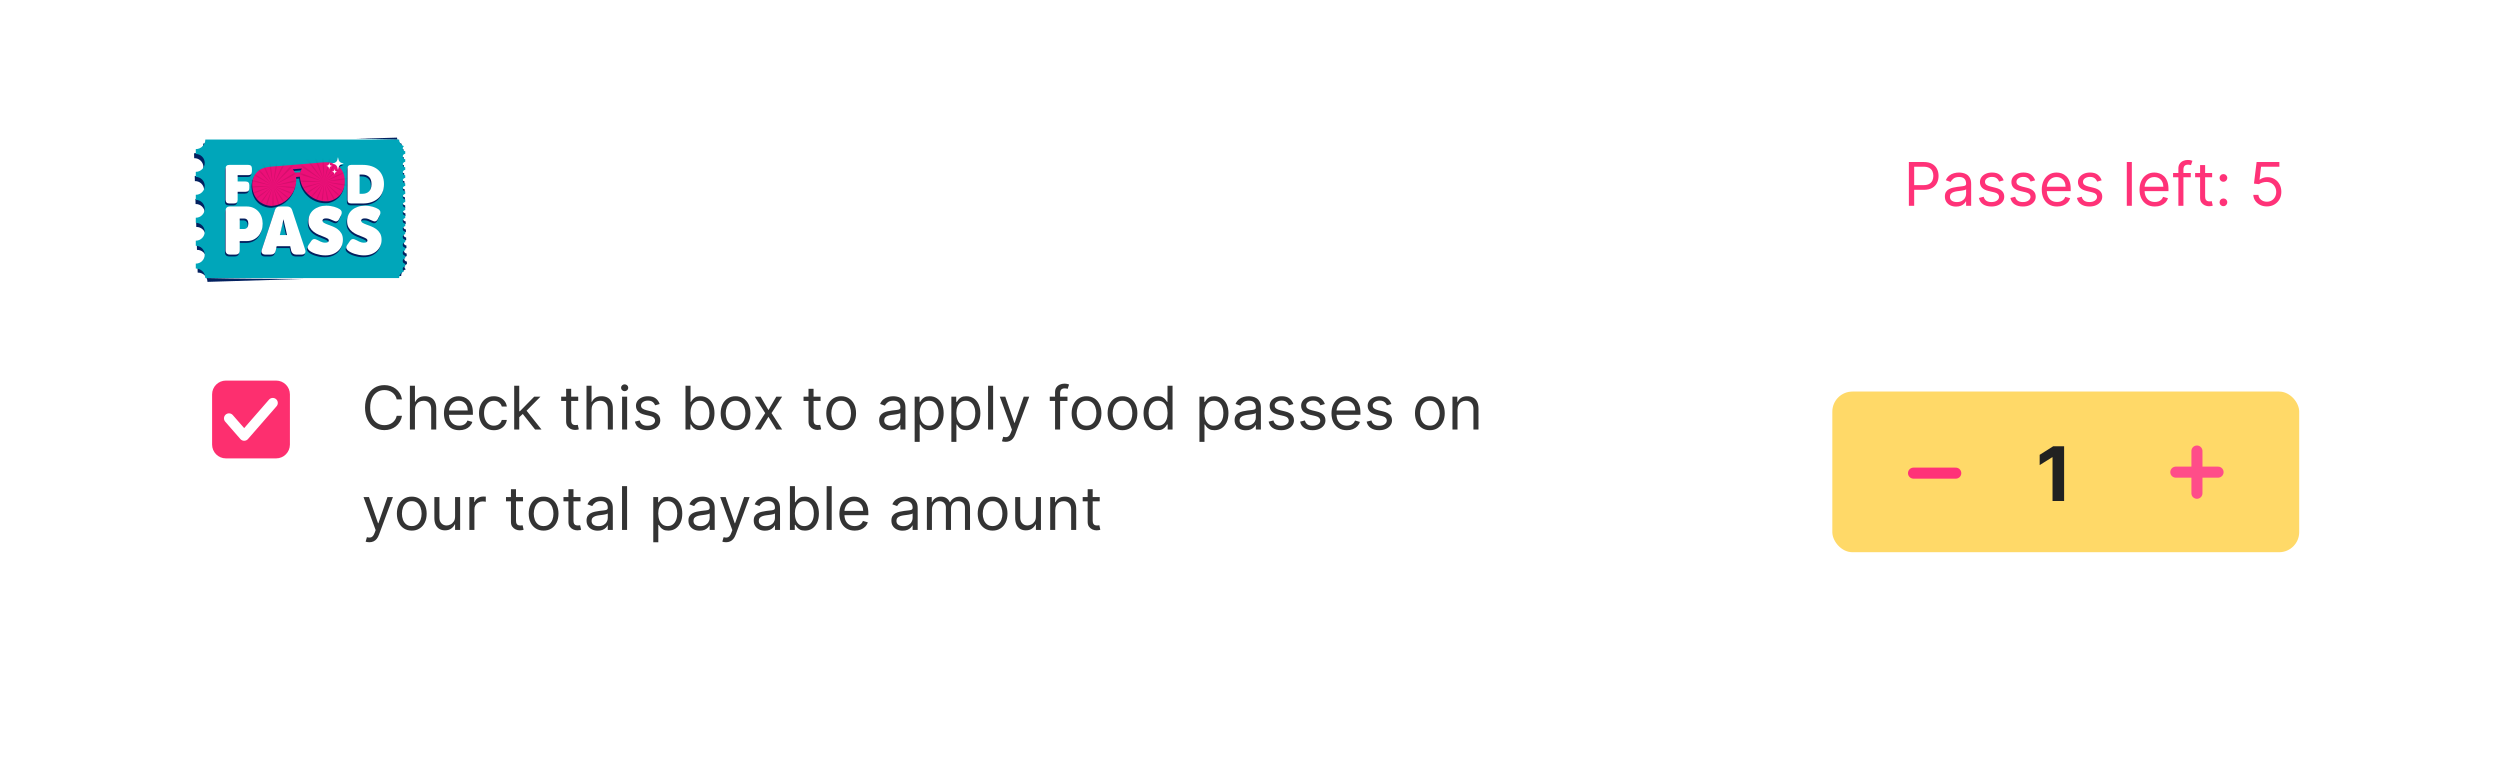 <svg width="498" height="153" viewBox="0 0 498 153" fill="none" xmlns="http://www.w3.org/2000/svg">
<g filter="url(#filter0_dd_185_272)">
<rect x="16" y="8" width="466" height="121" rx="13" fill="white"/>
</g>
<g clip-path="url(#clip0_185_272)">
<g clip-path="url(#clip1_185_272)">
<path d="M60.203 55.566C56.986 55.561 53.769 55.556 50.552 55.522L45.726 55.468C44.198 55.438 42.67 55.419 41.141 55.379C41.254 55.613 41.322 55.872 41.331 56.149L60.547 55.565C60.433 55.565 60.318 55.566 60.203 55.566Z" fill="#02205F"/>
<path d="M74.68 27.701C76.168 27.731 77.658 27.75 79.146 27.786C79.109 27.668 79.085 27.542 79.082 27.412L70.931 27.659L74.68 27.701Z" fill="#02205F"/>
<path d="M80.75 53.559C80.644 53.461 80.582 53.323 80.576 53.177C80.575 53.143 80.578 53.105 80.584 53.069C80.591 53.035 80.6 53 80.612 52.967C80.625 52.933 80.641 52.901 80.66 52.87C80.679 52.841 80.702 52.811 80.725 52.785C80.814 52.692 80.936 52.633 81.064 52.618L81.048 52.104C80.767 52.089 80.539 51.863 80.53 51.577C80.521 51.291 80.734 51.052 81.015 51.02L80.999 50.503C80.718 50.487 80.49 50.263 80.481 49.976C80.472 49.691 80.686 49.45 80.966 49.418L80.95 48.903C80.669 48.887 80.441 48.661 80.432 48.376C80.423 48.089 80.637 47.85 80.917 47.818L80.901 47.301C80.62 47.286 80.393 47.061 80.384 46.774C80.375 46.489 80.588 46.249 80.868 46.217L80.853 45.701C80.571 45.686 80.344 45.46 80.335 45.174C80.326 44.888 80.539 44.649 80.819 44.617L80.804 44.1C80.522 44.084 80.295 43.86 80.286 43.574C80.277 43.288 80.49 43.049 80.77 43.017L80.755 42.5C80.474 42.484 80.246 42.258 80.237 41.973C80.228 41.688 80.441 41.447 80.722 41.415L80.706 40.9C80.425 40.884 80.197 40.658 80.188 40.373C80.179 40.086 80.393 39.847 80.673 39.815L80.657 39.298C80.376 39.283 80.148 39.058 80.139 38.771C80.13 38.486 80.344 38.246 80.624 38.214L80.609 37.698C80.327 37.683 80.1 37.457 80.091 37.171C80.082 36.885 80.295 36.646 80.575 36.614L80.56 36.097C80.278 36.081 80.051 35.856 80.042 35.57C80.033 35.285 80.246 35.044 80.526 35.012L80.511 34.497C80.229 34.481 80.002 34.255 79.993 33.97C79.984 33.683 80.197 33.444 80.477 33.412L80.462 32.897C80.18 32.881 79.953 32.655 79.944 32.37C79.935 32.083 80.148 31.843 80.429 31.811L80.413 31.295C80.132 31.28 79.904 31.055 79.895 30.768C79.886 30.482 80.1 30.243 80.38 30.211L80.364 29.694C80.236 29.688 80.111 29.637 80.019 29.55C79.993 29.526 79.969 29.499 79.947 29.468C79.926 29.439 79.908 29.409 79.894 29.375C79.88 29.342 79.867 29.308 79.859 29.272C79.85 29.238 79.846 29.202 79.845 29.167C79.841 29.023 79.897 28.879 79.996 28.775C80.025 28.743 80.06 28.716 80.096 28.691C79.651 28.571 79.295 28.236 79.15 27.801C77.659 27.838 76.168 27.857 74.678 27.887L69.853 27.941C66.636 27.976 63.419 27.981 60.202 27.986C60.172 27.986 60.144 27.986 60.114 27.986L40.494 28.582C40.526 29.631 39.701 30.507 38.653 30.54L38.682 31.511C39.664 31.482 40.485 32.254 40.515 33.236C40.544 34.218 39.772 35.039 38.79 35.069L38.821 36.078C39.803 36.048 40.624 36.82 40.654 37.802C40.683 38.784 39.911 39.605 38.929 39.635L38.96 40.644C39.942 40.614 40.763 41.387 40.792 42.369C40.822 43.351 40.05 44.172 39.068 44.201L39.099 45.21C40.081 45.181 40.902 45.953 40.931 46.935C40.961 47.917 40.188 48.738 39.206 48.768L39.237 49.777C40.219 49.747 41.041 50.52 41.07 51.502C41.1 52.483 40.327 53.305 39.345 53.334L39.375 54.306C40.143 54.283 40.818 54.72 41.137 55.367C42.668 55.329 44.197 55.31 45.728 55.279L50.554 55.225C53.771 55.19 56.987 55.185 60.204 55.18C63.421 55.184 66.638 55.189 69.855 55.225L71.253 55.24L79.918 54.977C79.899 54.355 80.297 53.823 80.858 53.635C80.85 53.631 80.842 53.627 80.835 53.623C80.803 53.605 80.774 53.584 80.75 53.559Z" fill="#02205F"/>
<path d="M80.462 54.05C80.431 54.031 80.404 54.008 80.38 53.982C80.278 53.88 80.218 53.74 80.218 53.595C80.218 53.56 80.222 53.523 80.229 53.488C80.237 53.455 80.247 53.419 80.261 53.387C80.274 53.355 80.292 53.323 80.312 53.292C80.332 53.262 80.355 53.234 80.38 53.209C80.471 53.118 80.594 53.063 80.722 53.053V52.539C80.44 52.516 80.22 52.282 80.22 51.996C80.22 51.71 80.441 51.477 80.722 51.454V50.937C80.44 50.914 80.22 50.681 80.22 50.395C80.22 50.11 80.441 49.876 80.722 49.852V49.337C80.44 49.314 80.22 49.081 80.22 48.795C80.22 48.508 80.441 48.276 80.722 48.252V47.736C80.44 47.713 80.22 47.48 80.22 47.193C80.22 46.907 80.441 46.674 80.722 46.651V46.136C80.44 46.113 80.22 45.879 80.22 45.593C80.22 45.307 80.441 45.074 80.722 45.051V44.534C80.44 44.511 80.22 44.279 80.22 43.993C80.22 43.707 80.441 43.474 80.722 43.451V42.934C80.44 42.911 80.22 42.678 80.22 42.392C80.22 42.106 80.441 41.873 80.722 41.849V41.334C80.44 41.311 80.22 41.077 80.22 40.792C80.22 40.505 80.441 40.273 80.722 40.249V39.725C80.44 39.702 80.22 39.469 80.22 39.183C80.22 38.897 80.441 38.663 80.722 38.64V38.125C80.44 38.102 80.22 37.868 80.22 37.583C80.22 37.296 80.441 37.063 80.722 37.04V36.524C80.44 36.5 80.22 36.268 80.22 35.981C80.22 35.695 80.441 35.462 80.722 35.439V34.923C80.44 34.9 80.22 34.666 80.22 34.381C80.22 34.094 80.441 33.862 80.722 33.839V33.323C80.44 33.3 80.22 33.066 80.22 32.781C80.22 32.494 80.441 32.261 80.722 32.237V31.722C80.44 31.699 80.22 31.466 80.22 31.18C80.22 30.893 80.441 30.66 80.722 30.637V30.121C80.593 30.11 80.471 30.056 80.38 29.966C80.354 29.941 80.331 29.912 80.31 29.883C80.291 29.853 80.274 29.822 80.26 29.789C80.247 29.754 80.236 29.721 80.228 29.686C80.22 29.651 80.216 29.616 80.216 29.581C80.216 29.436 80.276 29.296 80.378 29.193C80.409 29.162 80.444 29.135 80.481 29.113C79.916 28.941 79.504 28.422 79.504 27.801H40.902C40.902 28.851 40.051 29.702 39.001 29.702V30.673C39.984 30.673 40.781 31.47 40.781 32.453C40.781 33.437 39.984 34.233 39.001 34.233V35.243C39.984 35.243 40.781 36.04 40.781 37.023C40.781 38.007 39.984 38.803 39.001 38.803V39.814C39.984 39.814 40.781 40.611 40.781 41.594C40.781 42.577 39.984 43.374 39.001 43.374V44.384C39.984 44.384 40.781 45.181 40.781 46.164C40.781 47.147 39.984 47.944 39.001 47.944V48.954C39.984 48.954 40.781 49.751 40.781 50.734C40.781 51.717 39.984 52.514 39.001 52.514V53.486C40.051 53.486 40.902 54.337 40.902 55.387H79.506C79.506 54.765 79.92 54.244 80.485 54.073C80.477 54.058 80.47 54.054 80.462 54.05Z" fill="#00A6BA"/>
<path d="M45.562 40.904H46.472C46.965 40.904 47.211 40.657 47.211 40.165V38.573H48.792C49.293 38.573 49.542 38.326 49.542 37.834V37.276C49.542 36.776 49.292 36.526 48.792 36.526H47.211V35.262H49.316C49.81 35.262 50.055 35.015 50.055 34.523V33.954C50.055 33.46 49.808 33.215 49.316 33.215H45.562C45.061 33.215 44.811 33.462 44.811 33.954V40.165C44.81 40.659 45.061 40.904 45.562 40.904Z" fill="#02205F"/>
<path d="M76.059 35.422C75.858 34.948 75.573 34.547 75.206 34.219C74.838 33.892 74.391 33.642 73.862 33.47C73.335 33.299 72.746 33.213 72.093 33.213H69.851C69.35 33.213 69.101 33.444 69.101 33.908V40.208C69.101 40.672 69.351 40.904 69.851 40.904H72.093C72.746 40.904 73.334 40.815 73.862 40.636C74.389 40.458 74.837 40.203 75.206 39.872C75.573 39.54 75.858 39.135 76.059 38.657C76.259 38.179 76.361 37.641 76.361 37.042C76.36 36.438 76.259 35.896 76.059 35.422ZM73.391 38.493C73.064 38.818 72.606 38.98 72.014 38.98H71.503V35.139H72.014C72.584 35.139 73.036 35.296 73.374 35.61C73.711 35.923 73.88 36.401 73.88 37.043C73.88 37.684 73.717 38.167 73.391 38.493Z" fill="#02205F"/>
<path d="M52.195 44.927C52.195 44.439 52.119 43.982 51.969 43.561C51.817 43.139 51.602 42.777 51.322 42.475C51.042 42.173 50.707 41.935 50.316 41.762C49.925 41.588 49.49 41.502 49.01 41.502H45.692C45.106 41.502 44.813 41.791 44.813 42.368V50.218C44.813 50.795 45.106 51.084 45.692 51.084H46.759C47.336 51.084 47.625 50.795 47.625 50.218V48.392H49.011C49.491 48.392 49.927 48.306 50.317 48.132C50.708 47.959 51.044 47.717 51.324 47.406C51.604 47.095 51.819 46.729 51.97 46.306C52.119 45.885 52.195 45.424 52.195 44.927ZM49.13 45.68C48.987 45.89 48.748 45.994 48.41 45.994H47.623V43.9H48.463C48.774 43.9 48.997 43.998 49.136 44.193C49.274 44.389 49.343 44.633 49.343 44.926C49.343 45.22 49.271 45.471 49.13 45.68Z" fill="#02205F"/>
<path d="M58.059 42.209C57.9 41.738 57.571 41.502 57.074 41.502H55.621C55.124 41.502 54.795 41.737 54.636 42.209L52.037 50.086C51.93 50.388 51.943 50.631 52.077 50.812C52.21 50.995 52.431 51.086 52.744 51.086H53.823C54.33 51.086 54.65 50.842 54.783 50.353L54.984 49.42H57.689L57.89 50.353C58.049 50.842 58.378 51.086 58.876 51.086H59.955C60.266 51.086 60.489 50.995 60.622 50.812C60.756 50.63 60.769 50.388 60.662 50.086L58.059 42.209ZM55.62 47.194L55.94 45.861C55.984 45.702 56.026 45.517 56.067 45.309C56.107 45.101 56.15 44.907 56.194 44.729C56.239 44.516 56.283 44.302 56.328 44.089H56.355C56.399 44.302 56.444 44.516 56.489 44.729C56.534 44.907 56.578 45.101 56.623 45.309C56.667 45.518 56.711 45.702 56.756 45.861L57.049 47.194H55.62Z" fill="#02205F"/>
<path d="M67.123 46.02C66.821 45.798 66.494 45.618 66.143 45.48C65.793 45.343 65.466 45.218 65.164 45.108C64.862 44.997 64.611 44.883 64.411 44.768C64.21 44.653 64.112 44.502 64.112 44.315C64.112 44.19 64.165 44.086 64.271 44.001C64.377 43.916 64.564 43.874 64.831 43.874C65.115 43.874 65.362 43.919 65.572 44.007C65.78 44.096 66.005 44.194 66.245 44.3C66.352 44.353 66.461 44.398 66.571 44.434C66.682 44.47 66.787 44.48 66.885 44.467C66.983 44.455 67.078 44.412 67.172 44.34C67.265 44.27 67.352 44.154 67.431 43.993L67.818 43.234C67.934 43.002 67.974 42.788 67.938 42.587C67.902 42.387 67.768 42.203 67.538 42.035C67.413 41.955 67.255 41.873 67.065 41.788C66.873 41.703 66.663 41.628 66.431 41.562C66.2 41.495 65.952 41.442 65.685 41.402C65.419 41.362 65.147 41.342 64.871 41.342C64.365 41.342 63.893 41.415 63.459 41.562C63.023 41.708 62.645 41.915 62.325 42.181C62.005 42.447 61.756 42.77 61.578 43.148C61.401 43.525 61.312 43.946 61.312 44.407C61.312 44.922 61.413 45.352 61.612 45.694C61.812 46.035 62.063 46.322 62.365 46.553C62.667 46.785 62.991 46.974 63.338 47.12C63.685 47.267 64.009 47.398 64.311 47.513C64.613 47.629 64.863 47.745 65.064 47.86C65.264 47.976 65.363 48.119 65.363 48.287C65.363 48.403 65.314 48.503 65.217 48.587C65.119 48.671 64.933 48.714 64.656 48.714C64.47 48.714 64.297 48.692 64.137 48.647C63.978 48.603 63.83 48.549 63.698 48.488C63.564 48.426 63.447 48.363 63.344 48.301C63.241 48.24 63.151 48.195 63.071 48.168C62.812 48.025 62.589 47.967 62.397 47.994C62.206 48.021 62.031 48.15 61.87 48.381L61.364 49.114C61.159 49.416 61.095 49.66 61.171 49.846C61.247 50.032 61.369 50.188 61.537 50.313C61.671 50.419 61.846 50.529 62.064 50.639C62.281 50.751 62.528 50.85 62.804 50.938C63.08 51.027 63.375 51.1 63.691 51.158C64.006 51.216 64.329 51.244 64.658 51.244C65.226 51.244 65.728 51.16 66.164 50.991C66.6 50.823 66.966 50.595 67.264 50.311C67.562 50.027 67.788 49.698 67.944 49.326C68.1 48.953 68.178 48.557 68.178 48.139C68.178 47.624 68.078 47.197 67.879 46.859C67.677 46.523 67.425 46.242 67.123 46.02Z" fill="#02205F"/>
<path d="M74.828 46.02C74.526 45.798 74.199 45.618 73.848 45.48C73.498 45.343 73.171 45.218 72.869 45.108C72.567 44.997 72.316 44.883 72.116 44.768C71.915 44.653 71.816 44.502 71.816 44.315C71.816 44.19 71.869 44.086 71.976 44.001C72.082 43.916 72.269 43.874 72.536 43.874C72.82 43.874 73.067 43.919 73.276 44.007C73.485 44.096 73.71 44.194 73.95 44.3C74.056 44.353 74.166 44.398 74.276 44.434C74.387 44.47 74.492 44.48 74.59 44.467C74.688 44.455 74.783 44.412 74.876 44.34C74.97 44.27 75.056 44.154 75.136 43.993L75.523 43.234C75.639 43.002 75.678 42.788 75.642 42.587C75.606 42.387 75.474 42.203 75.243 42.035C75.118 41.955 74.96 41.873 74.77 41.788C74.578 41.703 74.368 41.628 74.136 41.562C73.905 41.495 73.657 41.442 73.389 41.402C73.124 41.362 72.852 41.342 72.576 41.342C72.07 41.342 71.598 41.415 71.163 41.562C70.728 41.708 70.35 41.915 70.03 42.181C69.71 42.447 69.462 42.77 69.283 43.148C69.106 43.525 69.016 43.946 69.016 44.407C69.016 44.922 69.116 45.352 69.315 45.694C69.516 46.035 69.766 46.322 70.069 46.553C70.371 46.785 70.694 46.974 71.041 47.12C71.388 47.267 71.712 47.398 72.014 47.513C72.316 47.629 72.567 47.745 72.767 47.86C72.968 47.976 73.067 48.119 73.067 48.287C73.067 48.403 73.018 48.503 72.92 48.587C72.823 48.671 72.636 48.714 72.36 48.714C72.174 48.714 72 48.692 71.841 48.647C71.681 48.603 71.534 48.549 71.401 48.488C71.268 48.426 71.151 48.363 71.048 48.301C70.945 48.24 70.855 48.195 70.774 48.168C70.516 48.025 70.292 47.967 70.101 47.994C69.909 48.021 69.734 48.15 69.574 48.381L69.067 49.114C68.863 49.416 68.799 49.66 68.874 49.846C68.95 50.032 69.073 50.188 69.241 50.313C69.374 50.419 69.549 50.529 69.768 50.639C69.985 50.751 70.232 50.85 70.508 50.938C70.783 51.027 71.079 51.1 71.395 51.158C71.71 51.216 72.032 51.244 72.361 51.244C72.929 51.244 73.432 51.16 73.868 50.991C74.303 50.823 74.67 50.595 74.968 50.311C75.266 50.027 75.492 49.698 75.648 49.326C75.803 48.953 75.882 48.557 75.882 48.139C75.882 47.624 75.781 47.197 75.582 46.859C75.38 46.523 75.13 46.242 74.828 46.02Z" fill="#02205F"/>
<path d="M67.388 33.55C67.546 33.206 67.794 33.088 68.354 32.953C67.524 32.754 67.377 32.592 67.197 31.672C67.037 32.492 66.902 32.709 66.285 32.889C65.573 32.655 64.712 32.673 64.153 32.718C64.153 32.718 63.164 32.773 62.281 32.886V32.881L58.444 33.197L55.778 33.417V33.422C54.888 33.456 53.904 33.562 53.904 33.562C53.258 33.615 52.221 33.772 51.534 34.258C50.564 34.944 50.01 36.117 50.119 37.457C50.119 37.457 50.123 38.595 50.775 39.64C51.941 41.508 54.061 41.392 54.061 41.392C56.953 41.154 59.104 38.617 58.865 35.725C58.863 35.693 58.858 35.663 58.855 35.63L59.608 35.569C59.609 35.601 59.611 35.633 59.613 35.664C59.851 38.556 62.388 40.707 65.28 40.468C65.28 40.468 67.39 40.234 68.234 38.202C68.706 37.066 68.524 35.941 68.524 35.941C68.441 34.962 68.024 34.13 67.388 33.55ZM59.68 34.691L58.635 34.777C58.525 34.523 58.374 34.29 58.18 34.092L58.513 34.065L60.017 33.942C59.857 34.168 59.747 34.421 59.68 34.691Z" fill="#02205F"/>
<path d="M44.939 33.583C44.939 33.089 45.189 32.844 45.689 32.844H49.443C49.937 32.844 50.182 33.09 50.182 33.583V34.152C50.182 34.646 49.935 34.891 49.443 34.891H47.339V36.154H48.92C49.421 36.154 49.671 36.405 49.671 36.905V37.463C49.671 37.956 49.42 38.202 48.92 38.202H47.339V39.794C47.339 40.288 47.093 40.533 46.6 40.533H45.691C45.189 40.533 44.94 40.286 44.94 39.794V33.583H44.939Z" fill="white"/>
<path d="M69.229 33.539C69.229 33.075 69.48 32.844 69.98 32.844H72.221C72.874 32.844 73.463 32.93 73.991 33.101C74.518 33.272 74.965 33.521 75.334 33.85C75.701 34.178 75.987 34.579 76.187 35.053C76.388 35.527 76.489 36.067 76.489 36.674C76.489 37.273 76.389 37.811 76.187 38.289C75.987 38.767 75.701 39.172 75.334 39.504C74.966 39.835 74.518 40.091 73.991 40.269C73.464 40.447 72.874 40.536 72.221 40.536H69.98C69.478 40.536 69.229 40.304 69.229 39.84V33.539ZM72.143 38.608C72.734 38.608 73.193 38.446 73.519 38.121C73.846 37.797 74.009 37.314 74.009 36.671C74.009 36.03 73.841 35.552 73.502 35.238C73.165 34.925 72.712 34.768 72.143 34.768H71.631V38.608H72.143Z" fill="white"/>
<path d="M44.938 41.997C44.938 41.42 45.232 41.131 45.818 41.131H49.136C49.615 41.131 50.051 41.217 50.442 41.391C50.833 41.564 51.168 41.802 51.448 42.104C51.728 42.406 51.943 42.768 52.095 43.19C52.245 43.611 52.321 44.068 52.321 44.556C52.321 45.053 52.245 45.514 52.095 45.935C51.943 46.357 51.728 46.724 51.448 47.035C51.168 47.346 50.833 47.588 50.442 47.761C50.051 47.935 49.615 48.021 49.136 48.021H47.749V49.847C47.749 50.424 47.46 50.713 46.883 50.713H45.816C45.23 50.713 44.937 50.424 44.937 49.847V41.997H44.938ZM48.538 45.621C48.876 45.621 49.115 45.517 49.258 45.308C49.401 45.1 49.471 44.848 49.471 44.555C49.471 44.262 49.402 44.017 49.265 43.822C49.127 43.627 48.902 43.529 48.591 43.529H47.752V45.621H48.538Z" fill="white"/>
<path d="M54.763 41.838C54.922 41.367 55.251 41.131 55.748 41.131H57.201C57.698 41.131 58.027 41.366 58.187 41.838L60.785 49.715C60.892 50.017 60.879 50.26 60.745 50.441C60.612 50.623 60.389 50.715 60.078 50.715H58.999C58.501 50.715 58.172 50.471 58.013 49.982L57.812 49.049H55.107L54.907 49.982C54.773 50.471 54.453 50.715 53.947 50.715H52.867C52.556 50.715 52.334 50.623 52.2 50.441C52.066 50.258 52.053 50.017 52.16 49.715L54.763 41.838ZM57.175 46.823L56.882 45.49C56.837 45.331 56.793 45.146 56.748 44.938C56.703 44.73 56.66 44.535 56.615 44.358C56.57 44.145 56.526 43.931 56.481 43.718H56.454C56.409 43.931 56.365 44.145 56.32 44.358C56.275 44.535 56.234 44.73 56.193 44.938C56.153 45.147 56.111 45.331 56.066 45.49L55.746 46.823H57.175Z" fill="white"/>
<path d="M61.667 49.941C61.499 49.817 61.375 49.661 61.301 49.475C61.225 49.289 61.289 49.044 61.493 48.742L62 48.01C62.159 47.779 62.335 47.65 62.527 47.623C62.718 47.596 62.942 47.654 63.2 47.797C63.28 47.824 63.371 47.867 63.474 47.93C63.575 47.992 63.694 48.055 63.827 48.117C63.961 48.178 64.108 48.232 64.267 48.276C64.426 48.321 64.6 48.343 64.786 48.343C65.061 48.343 65.248 48.3 65.347 48.215C65.444 48.131 65.493 48.032 65.493 47.916C65.493 47.748 65.393 47.605 65.194 47.489C64.993 47.374 64.743 47.258 64.441 47.142C64.138 47.027 63.815 46.896 63.468 46.749C63.12 46.602 62.797 46.414 62.495 46.182C62.193 45.951 61.942 45.664 61.742 45.322C61.541 44.981 61.442 44.551 61.442 44.036C61.442 43.575 61.531 43.154 61.708 42.776C61.886 42.399 62.135 42.077 62.455 41.81C62.775 41.544 63.153 41.337 63.588 41.191C64.024 41.044 64.494 40.971 65.001 40.971C65.276 40.971 65.547 40.99 65.814 41.031C66.08 41.071 66.33 41.125 66.561 41.191C66.792 41.257 67.003 41.333 67.195 41.417C67.386 41.502 67.543 41.584 67.668 41.663C67.899 41.832 68.031 42.017 68.067 42.216C68.102 42.417 68.062 42.631 67.948 42.862L67.561 43.622C67.481 43.782 67.394 43.897 67.301 43.969C67.207 44.04 67.112 44.082 67.015 44.096C66.917 44.109 66.813 44.099 66.701 44.063C66.589 44.028 66.481 43.983 66.375 43.929C66.134 43.823 65.911 43.725 65.701 43.636C65.492 43.548 65.246 43.503 64.961 43.503C64.695 43.503 64.507 43.545 64.401 43.63C64.294 43.715 64.241 43.819 64.241 43.943C64.241 44.13 64.341 44.281 64.541 44.397C64.741 44.513 64.992 44.626 65.294 44.736C65.596 44.848 65.922 44.972 66.273 45.109C66.624 45.247 66.951 45.427 67.252 45.649C67.555 45.871 67.805 46.151 68.006 46.488C68.206 46.826 68.305 47.253 68.305 47.768C68.305 48.186 68.227 48.582 68.071 48.955C67.916 49.327 67.689 49.656 67.391 49.94C67.093 50.224 66.727 50.452 66.291 50.62C65.856 50.788 65.353 50.873 64.785 50.873C64.456 50.873 64.133 50.844 63.818 50.787C63.504 50.729 63.208 50.656 62.932 50.567C62.657 50.479 62.41 50.379 62.191 50.268C61.975 50.156 61.801 50.048 61.667 49.941Z" fill="white"/>
<path d="M69.371 49.941C69.202 49.817 69.08 49.661 69.004 49.475C68.928 49.289 68.993 49.044 69.197 48.742L69.703 48.01C69.863 47.779 70.039 47.65 70.23 47.623C70.422 47.596 70.645 47.654 70.904 47.797C70.984 47.824 71.075 47.867 71.178 47.93C71.279 47.992 71.397 48.055 71.531 48.117C71.665 48.178 71.811 48.232 71.971 48.276C72.13 48.321 72.303 48.343 72.49 48.343C72.765 48.343 72.951 48.3 73.05 48.215C73.148 48.131 73.197 48.032 73.197 47.916C73.197 47.748 73.096 47.605 72.897 47.489C72.697 47.374 72.446 47.258 72.144 47.142C71.842 47.027 71.518 46.896 71.171 46.749C70.824 46.602 70.5 46.414 70.198 46.182C69.896 45.951 69.646 45.664 69.445 45.322C69.245 44.981 69.146 44.551 69.146 44.036C69.146 43.575 69.234 43.154 69.412 42.776C69.589 42.399 69.838 42.077 70.158 41.81C70.478 41.544 70.856 41.337 71.292 41.191C71.728 41.044 72.198 40.971 72.704 40.971C72.98 40.971 73.251 40.99 73.518 41.031C73.784 41.071 74.033 41.125 74.265 41.191C74.496 41.257 74.707 41.333 74.898 41.417C75.09 41.502 75.247 41.584 75.371 41.663C75.603 41.832 75.735 42.017 75.771 42.216C75.806 42.417 75.766 42.631 75.651 42.862L75.265 43.622C75.185 43.782 75.097 43.897 75.005 43.969C74.911 44.04 74.816 44.082 74.718 44.096C74.621 44.109 74.517 44.099 74.405 44.063C74.293 44.028 74.185 43.983 74.078 43.929C73.838 43.823 73.614 43.725 73.405 43.636C73.195 43.548 72.95 43.503 72.665 43.503C72.399 43.503 72.211 43.545 72.104 43.63C71.998 43.715 71.945 43.819 71.945 43.943C71.945 44.13 72.045 44.281 72.244 44.397C72.445 44.513 72.695 44.626 72.998 44.736C73.299 44.848 73.626 44.972 73.977 45.109C74.328 45.247 74.654 45.427 74.956 45.649C75.258 45.871 75.509 46.151 75.709 46.488C75.91 46.826 76.009 47.253 76.009 47.768C76.009 48.186 75.93 48.582 75.775 48.955C75.619 49.327 75.393 49.656 75.095 49.94C74.797 50.224 74.43 50.452 73.995 50.62C73.559 50.788 73.057 50.873 72.489 50.873C72.159 50.873 71.837 50.844 71.522 50.787C71.207 50.729 70.912 50.656 70.635 50.567C70.36 50.479 70.113 50.379 69.895 50.268C69.679 50.156 69.504 50.048 69.371 49.941Z" fill="white"/>
<path d="M68.65 35.57C68.539 34.233 67.8 33.164 66.731 32.647C65.975 32.28 64.925 32.296 64.278 32.348C64.278 32.348 63.29 32.404 62.407 32.517V32.512L58.57 32.828L55.904 33.047V33.053C55.013 33.086 54.03 33.193 54.03 33.193C53.384 33.245 52.346 33.402 51.66 33.888C50.69 34.574 50.136 35.748 50.245 37.087C50.245 37.087 50.249 38.226 50.901 39.271C52.066 41.138 54.187 41.022 54.187 41.022C57.079 40.785 59.23 38.248 58.991 35.356C58.989 35.324 58.983 35.293 58.981 35.261L58.771 35.277L59.734 35.198C59.735 35.23 59.736 35.262 59.739 35.293C59.977 38.184 62.514 40.336 65.406 40.097C65.406 40.097 67.516 39.863 68.36 37.831C68.832 36.694 68.65 35.57 68.65 35.57ZM59.809 34.32L58.699 34.411L58.762 34.406C58.652 34.151 58.501 33.919 58.307 33.721L58.64 33.694L60.144 33.571C59.986 33.797 59.875 34.05 59.809 34.32Z" fill="#EC0F78"/>
<g opacity="0.1">
<mask id="mask0_185_272" style="mask-type:luminance" maskUnits="userSpaceOnUse" x="50" y="32" width="10" height="10">
<path d="M58.57 32.826L55.904 33.046V33.051C55.013 33.084 54.03 33.191 54.03 33.191C53.384 33.244 52.346 33.401 51.66 33.886C50.69 34.573 50.136 35.746 50.245 37.085C50.245 37.085 50.249 38.224 50.901 39.269C52.066 41.136 54.187 41.021 54.187 41.021C57.079 40.783 59.23 38.246 58.991 35.354C58.989 35.322 58.983 35.291 58.981 35.259L58.771 35.276M58.699 34.41L58.762 34.404C58.652 34.15 58.501 33.917 58.307 33.719L58.64 33.692" fill="white"/>
</mask>
<g mask="url(#mask0_185_272)">
<path d="M55.498 67.269L54.381 37.025L53.263 67.269H55.498Z" fill="black"/>
<path d="M64.32 65.611L54.381 37.025L62.182 66.267L64.32 65.611Z" fill="black"/>
<path d="M72.266 61.439L54.381 37.025L70.415 62.693L72.266 61.439Z" fill="black"/>
<path d="M78.639 55.121L54.381 37.025L77.239 56.861L78.639 55.121Z" fill="black"/>
<path d="M82.879 47.211L54.381 37.025L82.05 49.285L82.879 47.211Z" fill="black"/>
<path d="M84.613 38.404L54.381 37.025L84.429 40.632L84.613 38.404Z" fill="black"/>
<path d="M83.689 29.479L54.381 37.027L84.166 31.661L83.689 29.479Z" fill="black"/>
<path d="M80.186 21.213L54.381 37.025L81.282 23.16L80.186 21.213Z" fill="black"/>
<path d="M74.414 14.34L54.381 37.025L76.033 15.881L74.414 14.34Z" fill="black"/>
<path d="M66.88 9.463L54.381 37.026L68.879 10.46L66.88 9.463Z" fill="black"/>
<path d="M58.246 7.01L54.381 37.026L60.451 7.377L58.246 7.01Z" fill="black"/>
<path d="M49.274 7.196L54.381 37.026L51.488 6.9L49.274 7.196Z" fill="black"/>
<path d="M40.749 10.006L54.381 37.026L42.781 9.074L40.749 10.006Z" fill="black"/>
<path d="M33.424 15.192L54.381 37.027L35.092 13.705L33.424 15.192Z" fill="black"/>
<path d="M27.942 22.298L54.381 37.025L29.101 20.387L27.942 22.298Z" fill="black"/>
<path d="M24.785 30.7L54.381 37.026L25.332 28.533L24.785 30.7Z" fill="black"/>
<path d="M24.231 39.657L54.381 37.025L24.119 37.425L24.231 39.657Z" fill="black"/>
<path d="M26.329 48.384L54.381 37.025L25.568 46.283L26.329 48.384Z" fill="black"/>
<path d="M30.894 56.112L54.381 37.025L29.549 54.327L30.894 56.112Z" fill="black"/>
<path d="M37.524 62.16L54.381 37.025L35.716 60.848L37.524 62.16Z" fill="black"/>
<path d="M45.638 65.999L54.381 37.025L43.523 65.275L45.638 65.999Z" fill="black"/>
</g>
<mask id="mask1_185_272" style="mask-type:luminance" maskUnits="userSpaceOnUse" x="59" y="32" width="10" height="9">
<path d="M59.934 35.292L59.726 35.315C59.729 35.347 59.73 35.379 59.734 35.41C60.05 38.294 62.644 40.376 65.528 40.061C65.528 40.061 67.632 39.771 68.421 37.717C68.862 36.568 68.65 35.449 68.65 35.449C68.503 34.113 67.736 33.066 66.654 32.578C65.888 32.232 64.839 32.276 64.195 32.345C64.195 32.345 63.209 32.427 62.329 32.563V32.558L59.67 32.849M59.761 33.712L60.093 33.676C59.94 33.908 59.836 34.165 59.776 34.436L59.839 34.43" fill="white"/>
</mask>
<g mask="url(#mask1_185_272)">
<path d="M66.317 47.305L64.592 36.211L67.13 47.147L66.317 47.305Z" fill="black"/>
<path d="M62.988 47.323L64.592 36.211L63.812 47.41L62.988 47.323Z" fill="black"/>
<path d="M59.799 46.363L64.592 36.211L60.562 46.689L59.799 46.363Z" fill="black"/>
<path d="M57.032 44.511L64.592 36.211L57.666 45.047L57.032 44.511Z" fill="black"/>
<path d="M54.931 41.929L64.592 36.211L55.38 42.627L54.931 41.929Z" fill="black"/>
<path d="M53.679 38.844L64.592 36.211L53.903 39.642L53.679 38.844Z" fill="black"/>
<path d="M53.386 35.527L64.592 36.211L53.367 36.356L53.386 35.527Z" fill="black"/>
<path d="M54.08 32.27L64.592 36.21L53.818 33.056L54.08 32.27Z" fill="black"/>
<path d="M55.697 29.359L64.592 36.21L55.216 30.034L55.697 29.359Z" fill="black"/>
<path d="M58.098 27.053L64.592 36.21L57.44 27.556L58.098 27.053Z" fill="black"/>
<path d="M61.069 25.551L64.592 36.21L60.292 25.84L61.069 25.551Z" fill="black"/>
<path d="M64.35 24.986L64.592 36.21L63.523 25.035L64.35 24.986Z" fill="black"/>
<path d="M67.653 25.41L64.592 36.211L66.848 25.213L67.653 25.41Z" fill="black"/>
<path d="M70.686 26.782L64.592 36.21L69.973 26.357L70.686 26.782Z" fill="black"/>
<path d="M73.184 28.983L64.592 36.21L72.627 28.369L73.184 28.983Z" fill="black"/>
<path d="M74.925 31.821L64.592 36.21L74.573 31.07L74.925 31.821Z" fill="black"/>
<path d="M75.758 35.044L64.592 36.21L75.642 34.223L75.758 35.044Z" fill="black"/>
<path d="M75.609 38.371L64.592 36.211L75.739 37.553L75.609 38.371Z" fill="black"/>
<path d="M74.492 41.507L64.592 36.211L74.856 40.762L74.492 41.507Z" fill="black"/>
<path d="M72.503 44.178L64.592 36.211L73.069 43.573L72.503 44.178Z" fill="black"/>
<path d="M69.819 46.147L64.592 36.211L70.537 45.734L69.819 46.147Z" fill="black"/>
</g>
</g>
<path d="M66.641 33.637C66.561 34.045 66.495 34.117 66.127 34.205C66.495 34.294 66.56 34.365 66.641 34.773C66.72 34.364 66.786 34.292 67.155 34.205C66.786 34.116 66.72 34.044 66.641 33.637Z" fill="white"/>
<path d="M67.324 33.864C67.504 32.943 67.651 32.783 68.481 32.582C67.651 32.383 67.504 32.221 67.324 31.301C67.144 32.221 66.998 32.382 66.168 32.582C66.998 32.783 67.144 32.945 67.324 33.864Z" fill="white"/>
<path d="M65.585 33.7C65.677 33.237 65.75 33.156 66.168 33.056C65.75 32.956 65.677 32.875 65.585 32.412C65.494 32.875 65.421 32.956 65.003 33.056C65.421 33.155 65.494 33.237 65.585 33.7Z" fill="white"/>
</g>
</g>
<g clip-path="url(#clip2_185_272)">
<g clip-path="url(#clip3_185_272)">
<path d="M55 76.561H45C43.895 76.561 43 77.456 43 78.561V88.561C43 89.665 43.895 90.561 45 90.561H55C56.105 90.561 57 89.665 57 88.561V78.561C57 77.456 56.105 76.561 55 76.561Z" fill="#FD2F6F" stroke="#FD2F6F" stroke-width="1.5"/>
<path d="M45.615 83.337L48.639 86.803L54.339 80.266" stroke="white" stroke-width="2" stroke-linecap="round" stroke-linejoin="round"/>
</g>
</g>
<path d="M80.079 79.561H79.023C78.96 79.257 78.851 78.99 78.695 78.759C78.541 78.529 78.354 78.336 78.132 78.18C77.913 78.021 77.671 77.901 77.403 77.822C77.136 77.742 76.858 77.703 76.568 77.703C76.04 77.703 75.561 77.836 75.132 78.103C74.706 78.37 74.367 78.764 74.114 79.284C73.864 79.803 73.739 80.441 73.739 81.197C73.739 81.953 73.864 82.59 74.114 83.11C74.367 83.63 74.706 84.024 75.132 84.291C75.561 84.558 76.04 84.691 76.568 84.691C76.858 84.691 77.136 84.651 77.403 84.572C77.671 84.492 77.913 84.374 78.132 84.218C78.354 84.059 78.541 83.865 78.695 83.634C78.851 83.401 78.96 83.134 79.023 82.833H80.079C80 83.279 79.855 83.678 79.645 84.031C79.435 84.383 79.173 84.683 78.861 84.93C78.548 85.174 78.197 85.36 77.808 85.488C77.422 85.616 77.008 85.68 76.568 85.68C75.824 85.68 75.162 85.498 74.582 85.134C74.003 84.771 73.547 84.254 73.215 83.583C72.882 82.913 72.716 82.117 72.716 81.197C72.716 80.276 72.882 79.481 73.215 78.811C73.547 78.14 74.003 77.623 74.582 77.259C75.162 76.896 75.824 76.714 76.568 76.714C77.008 76.714 77.422 76.778 77.808 76.906C78.197 77.034 78.548 77.221 78.861 77.468C79.173 77.713 79.435 78.011 79.645 78.363C79.855 78.713 80 79.112 80.079 79.561ZM82.657 81.623V85.561H81.651V76.833H82.657V80.038H82.742C82.895 79.7 83.125 79.431 83.432 79.232C83.742 79.031 84.154 78.93 84.668 78.93C85.114 78.93 85.505 79.019 85.84 79.198C86.175 79.374 86.435 79.646 86.62 80.012C86.807 80.376 86.901 80.839 86.901 81.401V85.561H85.895V81.47C85.895 80.95 85.76 80.548 85.49 80.264C85.223 79.977 84.853 79.833 84.378 79.833C84.049 79.833 83.753 79.903 83.492 80.042C83.233 80.181 83.029 80.384 82.878 80.651C82.731 80.918 82.657 81.242 82.657 81.623ZM91.485 85.697C90.854 85.697 90.31 85.558 89.853 85.279C89.398 84.998 89.048 84.606 88.8 84.103C88.556 83.597 88.434 83.009 88.434 82.339C88.434 81.668 88.556 81.078 88.8 80.566C89.048 80.052 89.391 79.651 89.832 79.365C90.275 79.075 90.792 78.93 91.383 78.93C91.724 78.93 92.06 78.987 92.393 79.1C92.725 79.214 93.028 79.399 93.3 79.654C93.573 79.907 93.79 80.242 93.952 80.66C94.114 81.078 94.195 81.592 94.195 82.203V82.629H89.15V81.759H93.173C93.173 81.39 93.099 81.061 92.951 80.771C92.806 80.481 92.599 80.252 92.329 80.085C92.062 79.917 91.746 79.833 91.383 79.833C90.982 79.833 90.636 79.933 90.343 80.132C90.053 80.328 89.83 80.583 89.674 80.899C89.518 81.214 89.44 81.552 89.44 81.913V82.492C89.44 82.987 89.525 83.406 89.695 83.749C89.869 84.09 90.109 84.35 90.415 84.529C90.722 84.705 91.079 84.793 91.485 84.793C91.749 84.793 91.988 84.757 92.201 84.683C92.417 84.606 92.603 84.492 92.759 84.342C92.915 84.188 93.036 83.998 93.121 83.771L94.093 84.043C93.991 84.373 93.819 84.663 93.577 84.913C93.336 85.16 93.038 85.353 92.683 85.492C92.327 85.629 91.928 85.697 91.485 85.697ZM98.384 85.697C97.771 85.697 97.242 85.552 96.799 85.262C96.356 84.972 96.015 84.573 95.776 84.065C95.538 83.556 95.418 82.975 95.418 82.322C95.418 81.657 95.54 81.07 95.785 80.562C96.032 80.051 96.376 79.651 96.816 79.365C97.259 79.075 97.776 78.93 98.367 78.93C98.827 78.93 99.242 79.015 99.612 79.186C99.981 79.356 100.283 79.595 100.519 79.901C100.755 80.208 100.901 80.566 100.958 80.975H99.952C99.876 80.677 99.705 80.413 99.441 80.183C99.18 79.95 98.827 79.833 98.384 79.833C97.992 79.833 97.648 79.936 97.353 80.14C97.06 80.342 96.832 80.627 96.667 80.997C96.505 81.363 96.424 81.793 96.424 82.288C96.424 82.793 96.504 83.234 96.663 83.609C96.825 83.984 97.052 84.275 97.344 84.482C97.64 84.69 97.987 84.793 98.384 84.793C98.646 84.793 98.883 84.748 99.096 84.657C99.309 84.566 99.489 84.436 99.637 84.265C99.785 84.095 99.89 83.89 99.952 83.651H100.958C100.901 84.038 100.761 84.386 100.536 84.695C100.315 85.002 100.021 85.247 99.654 85.428C99.29 85.607 98.867 85.697 98.384 85.697ZM103.366 83.174L103.349 81.93H103.553L106.417 79.015H107.661L104.61 82.1H104.525L103.366 83.174ZM102.428 85.561V76.833H103.434V85.561H102.428ZM106.587 85.561L104.031 82.322L104.746 81.623L107.866 85.561H106.587ZM115.177 79.015V79.867H111.785V79.015H115.177ZM112.774 77.447H113.779V83.686C113.779 83.97 113.821 84.183 113.903 84.325C113.988 84.464 114.096 84.558 114.227 84.606C114.36 84.651 114.501 84.674 114.649 84.674C114.76 84.674 114.85 84.668 114.922 84.657C114.993 84.643 115.049 84.632 115.092 84.623L115.297 85.526C115.228 85.552 115.133 85.578 115.011 85.603C114.889 85.632 114.734 85.646 114.547 85.646C114.262 85.646 113.984 85.585 113.711 85.463C113.441 85.34 113.217 85.154 113.038 84.904C112.862 84.654 112.774 84.339 112.774 83.958V77.447ZM117.836 81.623V85.561H116.831V76.833H117.836V80.038H117.922C118.075 79.7 118.305 79.431 118.612 79.232C118.922 79.031 119.333 78.93 119.848 78.93C120.294 78.93 120.684 79.019 121.02 79.198C121.355 79.374 121.615 79.646 121.799 80.012C121.987 80.376 122.081 80.839 122.081 81.401V85.561H121.075V81.47C121.075 80.95 120.94 80.548 120.67 80.264C120.403 79.977 120.032 79.833 119.558 79.833C119.228 79.833 118.933 79.903 118.672 80.042C118.413 80.181 118.208 80.384 118.058 80.651C117.91 80.918 117.836 81.242 117.836 81.623ZM123.92 85.561V79.015H124.926V85.561H123.92ZM124.432 77.924C124.236 77.924 124.067 77.857 123.925 77.724C123.786 77.59 123.716 77.43 123.716 77.242C123.716 77.055 123.786 76.894 123.925 76.761C124.067 76.627 124.236 76.561 124.432 76.561C124.628 76.561 124.795 76.627 124.935 76.761C125.077 76.894 125.148 77.055 125.148 77.242C125.148 77.43 125.077 77.59 124.935 77.724C124.795 77.857 124.628 77.924 124.432 77.924ZM131.404 80.481L130.501 80.737C130.444 80.586 130.36 80.44 130.25 80.298C130.142 80.153 129.994 80.034 129.806 79.94C129.619 79.846 129.379 79.799 129.086 79.799C128.686 79.799 128.352 79.891 128.085 80.076C127.821 80.258 127.689 80.49 127.689 80.771C127.689 81.021 127.779 81.218 127.961 81.363C128.143 81.508 128.427 81.629 128.814 81.725L129.785 81.964C130.37 82.106 130.806 82.323 131.093 82.616C131.38 82.906 131.524 83.279 131.524 83.737C131.524 84.112 131.416 84.447 131.2 84.742C130.987 85.038 130.689 85.271 130.305 85.441C129.922 85.612 129.475 85.697 128.967 85.697C128.299 85.697 127.747 85.552 127.309 85.262C126.872 84.972 126.595 84.549 126.478 83.992L127.433 83.754C127.524 84.106 127.696 84.37 127.949 84.546C128.204 84.722 128.538 84.811 128.95 84.811C129.419 84.811 129.791 84.711 130.066 84.512C130.345 84.311 130.484 84.069 130.484 83.788C130.484 83.561 130.404 83.37 130.245 83.217C130.086 83.061 129.842 82.944 129.512 82.867L128.422 82.612C127.822 82.47 127.382 82.249 127.1 81.951C126.822 81.65 126.683 81.274 126.683 80.822C126.683 80.453 126.787 80.126 126.994 79.842C127.204 79.558 127.49 79.335 127.85 79.173C128.214 79.011 128.626 78.93 129.086 78.93C129.734 78.93 130.243 79.072 130.612 79.356C130.984 79.64 131.248 80.015 131.404 80.481ZM136.549 85.561V76.833H137.555V80.055H137.64C137.714 79.941 137.816 79.796 137.947 79.62C138.08 79.441 138.271 79.282 138.518 79.143C138.768 79.001 139.106 78.93 139.532 78.93C140.083 78.93 140.569 79.068 140.989 79.343C141.41 79.619 141.738 80.009 141.974 80.515C142.21 81.021 142.327 81.617 142.327 82.305C142.327 82.998 142.21 83.599 141.974 84.107C141.738 84.613 141.411 85.005 140.994 85.284C140.576 85.559 140.094 85.697 139.549 85.697C139.129 85.697 138.792 85.627 138.539 85.488C138.286 85.346 138.092 85.186 137.955 85.007C137.819 84.825 137.714 84.674 137.64 84.555H137.521V85.561H136.549ZM137.538 82.288C137.538 82.782 137.61 83.218 137.755 83.596C137.9 83.971 138.112 84.265 138.39 84.478C138.668 84.688 139.009 84.793 139.413 84.793C139.833 84.793 140.184 84.683 140.465 84.461C140.749 84.237 140.962 83.936 141.104 83.558C141.249 83.177 141.322 82.754 141.322 82.288C141.322 81.828 141.251 81.413 141.109 81.043C140.969 80.671 140.758 80.377 140.474 80.161C140.192 79.943 139.839 79.833 139.413 79.833C139.004 79.833 138.66 79.937 138.381 80.144C138.103 80.349 137.893 80.636 137.751 81.005C137.609 81.372 137.538 81.799 137.538 82.288ZM146.525 85.697C145.934 85.697 145.415 85.556 144.969 85.275C144.526 84.994 144.18 84.6 143.93 84.095C143.683 83.589 143.559 82.998 143.559 82.322C143.559 81.64 143.683 81.045 143.93 80.536C144.18 80.028 144.526 79.633 144.969 79.352C145.415 79.07 145.934 78.93 146.525 78.93C147.116 78.93 147.633 79.07 148.076 79.352C148.522 79.633 148.869 80.028 149.116 80.536C149.366 81.045 149.491 81.64 149.491 82.322C149.491 82.998 149.366 83.589 149.116 84.095C148.869 84.6 148.522 84.994 148.076 85.275C147.633 85.556 147.116 85.697 146.525 85.697ZM146.525 84.793C146.974 84.793 147.343 84.678 147.633 84.448C147.923 84.218 148.137 83.916 148.276 83.541C148.415 83.166 148.485 82.759 148.485 82.322C148.485 81.884 148.415 81.477 148.276 81.099C148.137 80.721 147.923 80.416 147.633 80.183C147.343 79.95 146.974 79.833 146.525 79.833C146.076 79.833 145.707 79.95 145.417 80.183C145.127 80.416 144.913 80.721 144.773 81.099C144.634 81.477 144.565 81.884 144.565 82.322C144.565 82.759 144.634 83.166 144.773 83.541C144.913 83.916 145.127 84.218 145.417 84.448C145.707 84.678 146.076 84.793 146.525 84.793ZM151.506 79.015L153.075 81.691L154.643 79.015H155.802L153.688 82.288L155.802 85.561H154.643L153.075 83.021L151.506 85.561H150.347L152.427 82.288L150.347 79.015H151.506ZM163.458 79.015V79.867H160.066V79.015H163.458ZM161.055 77.447H162.061V83.686C162.061 83.97 162.102 84.183 162.184 84.325C162.27 84.464 162.377 84.558 162.508 84.606C162.642 84.651 162.782 84.674 162.93 84.674C163.041 84.674 163.132 84.668 163.203 84.657C163.274 84.643 163.331 84.632 163.373 84.623L163.578 85.526C163.51 85.552 163.414 85.578 163.292 85.603C163.17 85.632 163.015 85.646 162.828 85.646C162.544 85.646 162.265 85.585 161.993 85.463C161.723 85.34 161.498 85.154 161.319 84.904C161.143 84.654 161.055 84.339 161.055 83.958V77.447ZM167.56 85.697C166.969 85.697 166.451 85.556 166.005 85.275C165.561 84.994 165.215 84.6 164.965 84.095C164.718 83.589 164.594 82.998 164.594 82.322C164.594 81.64 164.718 81.045 164.965 80.536C165.215 80.028 165.561 79.633 166.005 79.352C166.451 79.07 166.969 78.93 167.56 78.93C168.151 78.93 168.668 79.07 169.111 79.352C169.557 79.633 169.904 80.028 170.151 80.536C170.401 81.045 170.526 81.64 170.526 82.322C170.526 82.998 170.401 83.589 170.151 84.095C169.904 84.6 169.557 84.994 169.111 85.275C168.668 85.556 168.151 85.697 167.56 85.697ZM167.56 84.793C168.009 84.793 168.378 84.678 168.668 84.448C168.958 84.218 169.172 83.916 169.311 83.541C169.451 83.166 169.52 82.759 169.52 82.322C169.52 81.884 169.451 81.477 169.311 81.099C169.172 80.721 168.958 80.416 168.668 80.183C168.378 79.95 168.009 79.833 167.56 79.833C167.111 79.833 166.742 79.95 166.452 80.183C166.162 80.416 165.948 80.721 165.809 81.099C165.669 81.477 165.6 81.884 165.6 82.322C165.6 82.759 165.669 83.166 165.809 83.541C165.948 83.916 166.162 84.218 166.452 84.448C166.742 84.678 167.111 84.793 167.56 84.793ZM177.362 85.714C176.947 85.714 176.571 85.636 176.233 85.48C175.895 85.32 175.626 85.092 175.428 84.793C175.229 84.492 175.129 84.129 175.129 83.703C175.129 83.328 175.203 83.024 175.351 82.791C175.499 82.555 175.696 82.37 175.943 82.237C176.19 82.103 176.463 82.004 176.761 81.938C177.063 81.87 177.365 81.816 177.669 81.776C178.067 81.725 178.389 81.687 178.636 81.661C178.886 81.633 179.068 81.586 179.182 81.521C179.298 81.455 179.357 81.342 179.357 81.18V81.146C179.357 80.725 179.241 80.399 179.011 80.166C178.784 79.933 178.439 79.816 177.976 79.816C177.496 79.816 177.119 79.921 176.847 80.132C176.574 80.342 176.382 80.566 176.271 80.805L175.317 80.464C175.487 80.066 175.714 79.757 175.999 79.535C176.286 79.311 176.598 79.154 176.936 79.066C177.277 78.975 177.612 78.93 177.942 78.93C178.152 78.93 178.393 78.955 178.666 79.007C178.942 79.055 179.207 79.156 179.463 79.309C179.722 79.463 179.936 79.694 180.107 80.004C180.277 80.313 180.362 80.728 180.362 81.248V85.561H179.357V84.674H179.305C179.237 84.816 179.124 84.968 178.964 85.13C178.805 85.292 178.594 85.43 178.33 85.543C178.065 85.657 177.743 85.714 177.362 85.714ZM177.516 84.811C177.913 84.811 178.249 84.732 178.521 84.576C178.797 84.42 179.004 84.218 179.143 83.971C179.286 83.724 179.357 83.464 179.357 83.191V82.271C179.314 82.322 179.22 82.369 179.075 82.411C178.933 82.451 178.768 82.487 178.581 82.518C178.396 82.546 178.216 82.572 178.04 82.595C177.866 82.615 177.726 82.632 177.618 82.646C177.357 82.68 177.112 82.735 176.885 82.812C176.661 82.886 176.479 82.998 176.339 83.149C176.203 83.296 176.135 83.498 176.135 83.754C176.135 84.103 176.264 84.367 176.523 84.546C176.784 84.722 177.115 84.811 177.516 84.811ZM182.198 88.015V79.015H183.169V80.055H183.289C183.363 79.941 183.465 79.796 183.596 79.62C183.729 79.441 183.919 79.282 184.167 79.143C184.417 79.001 184.755 78.93 185.181 78.93C185.732 78.93 186.218 79.068 186.638 79.343C187.059 79.619 187.387 80.009 187.623 80.515C187.858 81.021 187.976 81.617 187.976 82.305C187.976 82.998 187.858 83.599 187.623 84.107C187.387 84.613 187.06 85.005 186.642 85.284C186.225 85.559 185.743 85.697 185.198 85.697C184.777 85.697 184.441 85.627 184.188 85.488C183.935 85.346 183.74 85.186 183.604 85.007C183.468 84.825 183.363 84.674 183.289 84.555H183.203V88.015H182.198ZM183.186 82.288C183.186 82.782 183.259 83.218 183.404 83.596C183.549 83.971 183.76 84.265 184.039 84.478C184.317 84.688 184.658 84.793 185.061 84.793C185.482 84.793 185.833 84.683 186.114 84.461C186.398 84.237 186.611 83.936 186.753 83.558C186.898 83.177 186.971 82.754 186.971 82.288C186.971 81.828 186.9 81.413 186.757 81.043C186.618 80.671 186.407 80.377 186.123 80.161C185.841 79.943 185.488 79.833 185.061 79.833C184.652 79.833 184.309 79.937 184.03 80.144C183.752 80.349 183.542 80.636 183.4 81.005C183.257 81.372 183.186 81.799 183.186 82.288ZM189.51 88.015V79.015H190.482V80.055H190.601C190.675 79.941 190.777 79.796 190.908 79.62C191.042 79.441 191.232 79.282 191.479 79.143C191.729 79.001 192.067 78.93 192.493 78.93C193.044 78.93 193.53 79.068 193.951 79.343C194.371 79.619 194.699 80.009 194.935 80.515C195.171 81.021 195.289 81.617 195.289 82.305C195.289 82.998 195.171 83.599 194.935 84.107C194.699 84.613 194.373 85.005 193.955 85.284C193.537 85.559 193.056 85.697 192.51 85.697C192.09 85.697 191.753 85.627 191.5 85.488C191.248 85.346 191.053 85.186 190.917 85.007C190.78 84.825 190.675 84.674 190.601 84.555H190.516V88.015H189.51ZM190.499 82.288C190.499 82.782 190.571 83.218 190.716 83.596C190.861 83.971 191.073 84.265 191.351 84.478C191.63 84.688 191.971 84.793 192.374 84.793C192.794 84.793 193.145 84.683 193.426 84.461C193.711 84.237 193.924 83.936 194.066 83.558C194.211 83.177 194.283 82.754 194.283 82.288C194.283 81.828 194.212 81.413 194.07 81.043C193.931 80.671 193.719 80.377 193.435 80.161C193.154 79.943 192.8 79.833 192.374 79.833C191.965 79.833 191.621 79.937 191.343 80.144C191.064 80.349 190.854 80.636 190.712 81.005C190.57 81.372 190.499 81.799 190.499 82.288ZM197.828 76.833V85.561H196.823V76.833H197.828ZM200.318 88.015C200.148 88.015 199.996 88.001 199.862 87.972C199.729 87.947 199.636 87.921 199.585 87.896L199.841 87.009C200.085 87.072 200.301 87.095 200.489 87.078C200.676 87.061 200.842 86.977 200.987 86.826C201.135 86.678 201.27 86.438 201.392 86.106L201.58 85.595L199.159 79.015H200.25L202.057 84.231H202.125L203.932 79.015H205.023L202.244 86.515C202.119 86.853 201.964 87.133 201.78 87.355C201.595 87.579 201.381 87.745 201.136 87.853C200.895 87.961 200.622 88.015 200.318 88.015ZM212.64 79.015V79.867H209.112V79.015H212.64ZM210.168 85.561V78.112C210.168 77.737 210.256 77.424 210.433 77.174C210.609 76.924 210.837 76.737 211.119 76.612C211.4 76.487 211.697 76.424 212.009 76.424C212.256 76.424 212.458 76.444 212.614 76.484C212.771 76.524 212.887 76.561 212.964 76.595L212.674 77.464C212.623 77.447 212.552 77.426 212.461 77.4C212.373 77.374 212.256 77.362 212.112 77.362C211.779 77.362 211.539 77.445 211.391 77.613C211.246 77.781 211.174 78.026 211.174 78.35V85.561H210.168ZM216.439 85.697C215.848 85.697 215.33 85.556 214.884 85.275C214.44 84.994 214.094 84.6 213.844 84.095C213.597 83.589 213.473 82.998 213.473 82.322C213.473 81.64 213.597 81.045 213.844 80.536C214.094 80.028 214.44 79.633 214.884 79.352C215.33 79.07 215.848 78.93 216.439 78.93C217.03 78.93 217.547 79.07 217.99 79.352C218.436 79.633 218.783 80.028 219.03 80.536C219.28 81.045 219.405 81.64 219.405 82.322C219.405 82.998 219.28 83.589 219.03 84.095C218.783 84.6 218.436 84.994 217.99 85.275C217.547 85.556 217.03 85.697 216.439 85.697ZM216.439 84.793C216.888 84.793 217.257 84.678 217.547 84.448C217.837 84.218 218.051 83.916 218.19 83.541C218.33 83.166 218.399 82.759 218.399 82.322C218.399 81.884 218.33 81.477 218.19 81.099C218.051 80.721 217.837 80.416 217.547 80.183C217.257 79.95 216.888 79.833 216.439 79.833C215.99 79.833 215.621 79.95 215.331 80.183C215.041 80.416 214.827 80.721 214.688 81.099C214.548 81.477 214.479 81.884 214.479 82.322C214.479 82.759 214.548 83.166 214.688 83.541C214.827 83.916 215.041 84.218 215.331 84.448C215.621 84.678 215.99 84.793 216.439 84.793ZM223.599 85.697C223.008 85.697 222.49 85.556 222.044 85.275C221.6 84.994 221.254 84.6 221.004 84.095C220.757 83.589 220.633 82.998 220.633 82.322C220.633 81.64 220.757 81.045 221.004 80.536C221.254 80.028 221.6 79.633 222.044 79.352C222.49 79.07 223.008 78.93 223.599 78.93C224.19 78.93 224.707 79.07 225.15 79.352C225.596 79.633 225.943 80.028 226.19 80.536C226.44 81.045 226.565 81.64 226.565 82.322C226.565 82.998 226.44 83.589 226.19 84.095C225.943 84.6 225.596 84.994 225.15 85.275C224.707 85.556 224.19 85.697 223.599 85.697ZM223.599 84.793C224.048 84.793 224.417 84.678 224.707 84.448C224.997 84.218 225.211 83.916 225.35 83.541C225.49 83.166 225.559 82.759 225.559 82.322C225.559 81.884 225.49 81.477 225.35 81.099C225.211 80.721 224.997 80.416 224.707 80.183C224.417 79.95 224.048 79.833 223.599 79.833C223.15 79.833 222.781 79.95 222.491 80.183C222.201 80.416 221.987 80.721 221.848 81.099C221.708 81.477 221.639 81.884 221.639 82.322C221.639 82.759 221.708 83.166 221.848 83.541C221.987 83.916 222.201 84.218 222.491 84.448C222.781 84.678 223.15 84.793 223.599 84.793ZM230.572 85.697C230.026 85.697 229.545 85.559 229.127 85.284C228.71 85.005 228.383 84.613 228.147 84.107C227.911 83.599 227.793 82.998 227.793 82.305C227.793 81.617 227.911 81.021 228.147 80.515C228.383 80.009 228.711 79.619 229.131 79.343C229.552 79.068 230.038 78.93 230.589 78.93C231.015 78.93 231.352 79.001 231.599 79.143C231.849 79.282 232.039 79.441 232.17 79.62C232.303 79.796 232.407 79.941 232.481 80.055H232.566V76.833H233.572V85.561H232.6V84.555H232.481C232.407 84.674 232.302 84.825 232.165 85.007C232.029 85.186 231.835 85.346 231.582 85.488C231.329 85.627 230.992 85.697 230.572 85.697ZM230.708 84.793C231.112 84.793 231.452 84.688 231.731 84.478C232.009 84.265 232.221 83.971 232.366 83.596C232.511 83.218 232.583 82.782 232.583 82.288C232.583 81.799 232.512 81.372 232.37 81.005C232.228 80.636 232.018 80.349 231.739 80.144C231.461 79.937 231.117 79.833 230.708 79.833C230.282 79.833 229.927 79.943 229.643 80.161C229.362 80.377 229.15 80.671 229.008 81.043C228.869 81.413 228.799 81.828 228.799 82.288C228.799 82.754 228.87 83.177 229.012 83.558C229.157 83.936 229.37 84.237 229.651 84.461C229.935 84.683 230.288 84.793 230.708 84.793ZM238.928 88.015V79.015H239.9V80.055H240.019C240.093 79.941 240.195 79.796 240.326 79.62C240.46 79.441 240.65 79.282 240.897 79.143C241.147 79.001 241.485 78.93 241.911 78.93C242.462 78.93 242.948 79.068 243.369 79.343C243.789 79.619 244.117 80.009 244.353 80.515C244.589 81.021 244.707 81.617 244.707 82.305C244.707 82.998 244.589 83.599 244.353 84.107C244.117 84.613 243.79 85.005 243.373 85.284C242.955 85.559 242.474 85.697 241.928 85.697C241.508 85.697 241.171 85.627 240.918 85.488C240.665 85.346 240.471 85.186 240.335 85.007C240.198 84.825 240.093 84.674 240.019 84.555H239.934V88.015H238.928ZM239.917 82.288C239.917 82.782 239.989 83.218 240.134 83.596C240.279 83.971 240.491 84.265 240.769 84.478C241.048 84.688 241.388 84.793 241.792 84.793C242.212 84.793 242.563 84.683 242.844 84.461C243.129 84.237 243.342 83.936 243.484 83.558C243.629 83.177 243.701 82.754 243.701 82.288C243.701 81.828 243.63 81.413 243.488 81.043C243.349 80.671 243.137 80.377 242.853 80.161C242.572 79.943 242.218 79.833 241.792 79.833C241.383 79.833 241.039 79.937 240.761 80.144C240.482 80.349 240.272 80.636 240.13 81.005C239.988 81.372 239.917 81.799 239.917 82.288ZM248.167 85.714C247.752 85.714 247.376 85.636 247.038 85.48C246.7 85.32 246.431 85.092 246.232 84.793C246.033 84.492 245.934 84.129 245.934 83.703C245.934 83.328 246.008 83.024 246.156 82.791C246.303 82.555 246.501 82.37 246.748 82.237C246.995 82.103 247.268 82.004 247.566 81.938C247.867 81.87 248.17 81.816 248.474 81.776C248.871 81.725 249.194 81.687 249.441 81.661C249.691 81.633 249.873 81.586 249.987 81.521C250.103 81.455 250.161 81.342 250.161 81.18V81.146C250.161 80.725 250.046 80.399 249.816 80.166C249.589 79.933 249.244 79.816 248.781 79.816C248.3 79.816 247.924 79.921 247.651 80.132C247.379 80.342 247.187 80.566 247.076 80.805L246.121 80.464C246.292 80.066 246.519 79.757 246.803 79.535C247.09 79.311 247.403 79.154 247.741 79.066C248.082 78.975 248.417 78.93 248.746 78.93C248.957 78.93 249.198 78.955 249.471 79.007C249.746 79.055 250.012 79.156 250.268 79.309C250.526 79.463 250.741 79.694 250.911 80.004C251.082 80.313 251.167 80.728 251.167 81.248V85.561H250.161V84.674H250.11C250.042 84.816 249.928 84.968 249.769 85.13C249.61 85.292 249.398 85.43 249.134 85.543C248.87 85.657 248.548 85.714 248.167 85.714ZM248.32 84.811C248.718 84.811 249.053 84.732 249.326 84.576C249.602 84.42 249.809 84.218 249.948 83.971C250.09 83.724 250.161 83.464 250.161 83.191V82.271C250.119 82.322 250.025 82.369 249.88 82.411C249.738 82.451 249.573 82.487 249.386 82.518C249.201 82.546 249.021 82.572 248.844 82.595C248.671 82.615 248.531 82.632 248.423 82.646C248.161 82.68 247.917 82.735 247.69 82.812C247.465 82.886 247.283 82.998 247.144 83.149C247.008 83.296 246.94 83.498 246.94 83.754C246.94 84.103 247.069 84.367 247.327 84.546C247.589 84.722 247.92 84.811 248.32 84.811ZM257.639 80.481L256.735 80.737C256.679 80.586 256.595 80.44 256.484 80.298C256.376 80.153 256.228 80.034 256.041 79.94C255.853 79.846 255.613 79.799 255.321 79.799C254.92 79.799 254.586 79.891 254.319 80.076C254.055 80.258 253.923 80.49 253.923 80.771C253.923 81.021 254.014 81.218 254.196 81.363C254.377 81.508 254.662 81.629 255.048 81.725L256.02 81.964C256.605 82.106 257.041 82.323 257.328 82.616C257.615 82.906 257.758 83.279 257.758 83.737C257.758 84.112 257.65 84.447 257.434 84.742C257.221 85.038 256.923 85.271 256.539 85.441C256.156 85.612 255.71 85.697 255.201 85.697C254.534 85.697 253.981 85.552 253.544 85.262C253.106 84.972 252.829 84.549 252.713 83.992L253.667 83.754C253.758 84.106 253.93 84.37 254.183 84.546C254.439 84.722 254.772 84.811 255.184 84.811C255.653 84.811 256.025 84.711 256.301 84.512C256.579 84.311 256.718 84.069 256.718 83.788C256.718 83.561 256.639 83.37 256.48 83.217C256.321 83.061 256.076 82.944 255.747 82.867L254.656 82.612C254.056 82.47 253.616 82.249 253.335 81.951C253.056 81.65 252.917 81.274 252.917 80.822C252.917 80.453 253.021 80.126 253.228 79.842C253.439 79.558 253.724 79.335 254.085 79.173C254.449 79.011 254.86 78.93 255.321 78.93C255.968 78.93 256.477 79.072 256.846 79.356C257.218 79.64 257.483 80.015 257.639 80.481ZM263.908 80.481L263.005 80.737C262.948 80.586 262.864 80.44 262.754 80.298C262.646 80.153 262.498 80.034 262.31 79.94C262.123 79.846 261.883 79.799 261.59 79.799C261.19 79.799 260.856 79.891 260.589 80.076C260.325 80.258 260.192 80.49 260.192 80.771C260.192 81.021 260.283 81.218 260.465 81.363C260.647 81.508 260.931 81.629 261.317 81.725L262.289 81.964C262.874 82.106 263.31 82.323 263.597 82.616C263.884 82.906 264.028 83.279 264.028 83.737C264.028 84.112 263.92 84.447 263.704 84.742C263.491 85.038 263.192 85.271 262.809 85.441C262.425 85.612 261.979 85.697 261.471 85.697C260.803 85.697 260.251 85.552 259.813 85.262C259.376 84.972 259.099 84.549 258.982 83.992L259.937 83.754C260.028 84.106 260.2 84.37 260.452 84.546C260.708 84.722 261.042 84.811 261.454 84.811C261.923 84.811 262.295 84.711 262.57 84.512C262.849 84.311 262.988 84.069 262.988 83.788C262.988 83.561 262.908 83.37 262.749 83.217C262.59 83.061 262.346 82.944 262.016 82.867L260.925 82.612C260.326 82.47 259.886 82.249 259.604 81.951C259.326 81.65 259.187 81.274 259.187 80.822C259.187 80.453 259.29 80.126 259.498 79.842C259.708 79.558 259.994 79.335 260.354 79.173C260.718 79.011 261.13 78.93 261.59 78.93C262.238 78.93 262.746 79.072 263.116 79.356C263.488 79.64 263.752 80.015 263.908 80.481ZM268.286 85.697C267.655 85.697 267.111 85.558 266.654 85.279C266.199 84.998 265.848 84.606 265.601 84.103C265.357 83.597 265.235 83.009 265.235 82.339C265.235 81.668 265.357 81.078 265.601 80.566C265.848 80.052 266.192 79.651 266.632 79.365C267.076 79.075 267.593 78.93 268.184 78.93C268.525 78.93 268.861 78.987 269.194 79.1C269.526 79.214 269.828 79.399 270.101 79.654C270.374 79.907 270.591 80.242 270.753 80.66C270.915 81.078 270.996 81.592 270.996 82.203V82.629H265.951V81.759H269.973C269.973 81.39 269.9 81.061 269.752 80.771C269.607 80.481 269.4 80.252 269.13 80.085C268.863 79.917 268.547 79.833 268.184 79.833C267.783 79.833 267.436 79.933 267.144 80.132C266.854 80.328 266.631 80.583 266.475 80.899C266.319 81.214 266.24 81.552 266.24 81.913V82.492C266.24 82.987 266.326 83.406 266.496 83.749C266.669 84.09 266.909 84.35 267.216 84.529C267.523 84.705 267.88 84.793 268.286 84.793C268.55 84.793 268.789 84.757 269.002 84.683C269.218 84.606 269.404 84.492 269.56 84.342C269.716 84.188 269.837 83.998 269.922 83.771L270.894 84.043C270.792 84.373 270.62 84.663 270.378 84.913C270.137 85.16 269.838 85.353 269.483 85.492C269.128 85.629 268.729 85.697 268.286 85.697ZM277.162 80.481L276.259 80.737C276.202 80.586 276.118 80.44 276.007 80.298C275.9 80.153 275.752 80.034 275.564 79.94C275.377 79.846 275.137 79.799 274.844 79.799C274.444 79.799 274.11 79.891 273.843 80.076C273.578 80.258 273.446 80.49 273.446 80.771C273.446 81.021 273.537 81.218 273.719 81.363C273.901 81.508 274.185 81.629 274.571 81.725L275.543 81.964C276.128 82.106 276.564 82.323 276.851 82.616C277.138 82.906 277.282 83.279 277.282 83.737C277.282 84.112 277.174 84.447 276.958 84.742C276.745 85.038 276.446 85.271 276.063 85.441C275.679 85.612 275.233 85.697 274.725 85.697C274.057 85.697 273.505 85.552 273.067 85.262C272.63 84.972 272.353 84.549 272.236 83.992L273.191 83.754C273.282 84.106 273.453 84.37 273.706 84.546C273.962 84.722 274.296 84.811 274.708 84.811C275.176 84.811 275.549 84.711 275.824 84.512C276.103 84.311 276.242 84.069 276.242 83.788C276.242 83.561 276.162 83.37 276.003 83.217C275.844 83.061 275.6 82.944 275.27 82.867L274.179 82.612C273.58 82.47 273.14 82.249 272.858 81.951C272.58 81.65 272.441 81.274 272.441 80.822C272.441 80.453 272.544 80.126 272.752 79.842C272.962 79.558 273.248 79.335 273.608 79.173C273.972 79.011 274.384 78.93 274.844 78.93C275.492 78.93 276 79.072 276.37 79.356C276.742 79.64 277.006 80.015 277.162 80.481ZM284.83 85.697C284.239 85.697 283.72 85.556 283.274 85.275C282.831 84.994 282.484 84.6 282.234 84.095C281.987 83.589 281.864 82.998 281.864 82.322C281.864 81.64 281.987 81.045 282.234 80.536C282.484 80.028 282.831 79.633 283.274 79.352C283.72 79.07 284.239 78.93 284.83 78.93C285.42 78.93 285.938 79.07 286.381 79.352C286.827 79.633 287.173 80.028 287.42 80.536C287.67 81.045 287.795 81.64 287.795 82.322C287.795 82.998 287.67 83.589 287.42 84.095C287.173 84.6 286.827 84.994 286.381 85.275C285.938 85.556 285.42 85.697 284.83 85.697ZM284.83 84.793C285.278 84.793 285.648 84.678 285.938 84.448C286.227 84.218 286.442 83.916 286.581 83.541C286.72 83.166 286.79 82.759 286.79 82.322C286.79 81.884 286.72 81.477 286.581 81.099C286.442 80.721 286.227 80.416 285.938 80.183C285.648 79.95 285.278 79.833 284.83 79.833C284.381 79.833 284.011 79.95 283.722 80.183C283.432 80.416 283.217 80.721 283.078 81.099C282.939 81.477 282.869 81.884 282.869 82.322C282.869 82.759 282.939 83.166 283.078 83.541C283.217 83.916 283.432 84.218 283.722 84.448C284.011 84.678 284.381 84.793 284.83 84.793ZM290.336 81.623V85.561H289.331V79.015H290.302V80.038H290.387C290.541 79.705 290.774 79.438 291.086 79.237C291.399 79.032 291.802 78.93 292.297 78.93C292.74 78.93 293.127 79.021 293.46 79.203C293.792 79.382 294.051 79.654 294.235 80.021C294.42 80.384 294.512 80.845 294.512 81.401V85.561H293.507V81.47C293.507 80.955 293.373 80.555 293.106 80.268C292.839 79.978 292.473 79.833 292.007 79.833C291.686 79.833 291.399 79.903 291.146 80.042C290.896 80.181 290.699 80.384 290.554 80.651C290.409 80.918 290.336 81.242 290.336 81.623ZM73.568 108.015C73.398 108.015 73.246 108.001 73.112 107.972C72.979 107.947 72.886 107.921 72.835 107.896L73.091 107.009C73.335 107.072 73.551 107.095 73.739 107.078C73.926 107.061 74.092 106.977 74.237 106.826C74.385 106.678 74.52 106.438 74.642 106.106L74.829 105.595L72.409 99.015H73.5L75.307 104.231H75.375L77.182 99.015H78.273L75.494 106.515C75.369 106.853 75.215 107.133 75.03 107.355C74.845 107.579 74.631 107.745 74.386 107.853C74.145 107.961 73.872 108.015 73.568 108.015ZM82.025 105.697C81.434 105.697 80.915 105.556 80.469 105.275C80.026 104.994 79.68 104.6 79.43 104.095C79.183 103.589 79.059 102.998 79.059 102.322C79.059 101.64 79.183 101.045 79.43 100.536C79.68 100.028 80.026 99.633 80.469 99.352C80.915 99.07 81.434 98.93 82.025 98.93C82.616 98.93 83.133 99.07 83.576 99.352C84.022 99.633 84.369 100.028 84.616 100.536C84.866 101.045 84.991 101.64 84.991 102.322C84.991 102.998 84.866 103.589 84.616 104.095C84.369 104.6 84.022 104.994 83.576 105.275C83.133 105.556 82.616 105.697 82.025 105.697ZM82.025 104.794C82.474 104.794 82.843 104.678 83.133 104.448C83.423 104.218 83.637 103.916 83.776 103.541C83.915 103.166 83.985 102.759 83.985 102.322C83.985 101.884 83.915 101.477 83.776 101.099C83.637 100.721 83.423 100.416 83.133 100.183C82.843 99.95 82.474 99.833 82.025 99.833C81.576 99.833 81.207 99.95 80.917 100.183C80.627 100.416 80.413 100.721 80.273 101.099C80.134 101.477 80.065 101.884 80.065 102.322C80.065 102.759 80.134 103.166 80.273 103.541C80.413 103.916 80.627 104.218 80.917 104.448C81.207 104.678 81.576 104.794 82.025 104.794ZM90.651 102.884V99.015H91.657V105.561H90.651V104.453H90.583C90.429 104.785 90.191 105.068 89.867 105.301C89.543 105.531 89.134 105.646 88.64 105.646C88.231 105.646 87.867 105.556 87.549 105.377C87.231 105.195 86.981 104.923 86.799 104.559C86.617 104.193 86.526 103.731 86.526 103.174V99.015H87.532V103.106C87.532 103.583 87.665 103.964 87.932 104.248C88.202 104.532 88.546 104.674 88.963 104.674C89.213 104.674 89.468 104.61 89.726 104.482C89.988 104.355 90.206 104.159 90.382 103.894C90.561 103.63 90.651 103.294 90.651 102.884ZM93.499 105.561V99.015H94.47V100.004H94.538C94.658 99.68 94.874 99.417 95.186 99.215C95.499 99.014 95.851 98.913 96.243 98.913C96.317 98.913 96.409 98.914 96.52 98.917C96.631 98.92 96.715 98.924 96.771 98.93V99.953C96.737 99.944 96.659 99.931 96.537 99.914C96.418 99.894 96.291 99.884 96.158 99.884C95.84 99.884 95.555 99.951 95.305 100.085C95.058 100.215 94.862 100.397 94.717 100.63C94.575 100.86 94.504 101.123 94.504 101.419V105.561H93.499ZM104.185 99.015V99.867H100.793V99.015H104.185ZM101.782 97.447H102.787V103.686C102.787 103.97 102.828 104.183 102.911 104.325C102.996 104.464 103.104 104.558 103.235 104.606C103.368 104.651 103.509 104.674 103.657 104.674C103.767 104.674 103.858 104.669 103.929 104.657C104 104.643 104.057 104.632 104.1 104.623L104.304 105.526C104.236 105.552 104.141 105.578 104.019 105.603C103.897 105.632 103.742 105.646 103.554 105.646C103.27 105.646 102.992 105.585 102.719 105.463C102.449 105.34 102.225 105.154 102.046 104.904C101.87 104.654 101.782 104.339 101.782 103.958V97.447ZM108.287 105.697C107.696 105.697 107.177 105.556 106.731 105.275C106.288 104.994 105.941 104.6 105.691 104.095C105.444 103.589 105.321 102.998 105.321 102.322C105.321 101.64 105.444 101.045 105.691 100.536C105.941 100.028 106.288 99.633 106.731 99.352C107.177 99.07 107.696 98.93 108.287 98.93C108.877 98.93 109.395 99.07 109.838 99.352C110.284 99.633 110.63 100.028 110.877 100.536C111.127 101.045 111.252 101.64 111.252 102.322C111.252 102.998 111.127 103.589 110.877 104.095C110.63 104.6 110.284 104.994 109.838 105.275C109.395 105.556 108.877 105.697 108.287 105.697ZM108.287 104.794C108.735 104.794 109.105 104.678 109.395 104.448C109.684 104.218 109.899 103.916 110.038 103.541C110.177 103.166 110.247 102.759 110.247 102.322C110.247 101.884 110.177 101.477 110.038 101.099C109.899 100.721 109.684 100.416 109.395 100.183C109.105 99.95 108.735 99.833 108.287 99.833C107.838 99.833 107.468 99.95 107.179 100.183C106.889 100.416 106.674 100.721 106.535 101.099C106.396 101.477 106.326 101.884 106.326 102.322C106.326 102.759 106.396 103.166 106.535 103.541C106.674 103.916 106.889 104.218 107.179 104.448C107.468 104.678 107.838 104.794 108.287 104.794ZM115.634 99.015V99.867H112.242V99.015H115.634ZM113.231 97.447H114.237V103.686C114.237 103.97 114.278 104.183 114.36 104.325C114.445 104.464 114.553 104.558 114.684 104.606C114.817 104.651 114.958 104.674 115.106 104.674C115.217 104.674 115.308 104.669 115.379 104.657C115.45 104.643 115.506 104.632 115.549 104.623L115.754 105.526C115.685 105.552 115.59 105.578 115.468 105.603C115.346 105.632 115.191 105.646 115.004 105.646C114.719 105.646 114.441 105.585 114.168 105.463C113.898 105.34 113.674 105.154 113.495 104.904C113.319 104.654 113.231 104.339 113.231 103.958V97.447ZM119.073 105.714C118.658 105.714 118.282 105.636 117.944 105.48C117.606 105.32 117.337 105.092 117.138 104.794C116.94 104.492 116.84 104.129 116.84 103.703C116.84 103.328 116.914 103.024 117.062 102.791C117.21 102.555 117.407 102.37 117.654 102.237C117.901 102.103 118.174 102.004 118.472 101.938C118.773 101.87 119.076 101.816 119.38 101.776C119.778 101.725 120.1 101.687 120.347 101.661C120.597 101.633 120.779 101.586 120.893 101.521C121.009 101.455 121.067 101.342 121.067 101.18V101.146C121.067 100.725 120.952 100.399 120.722 100.166C120.495 99.933 120.15 99.816 119.687 99.816C119.207 99.816 118.83 99.921 118.558 100.132C118.285 100.342 118.093 100.566 117.982 100.805L117.028 100.464C117.198 100.066 117.425 99.757 117.71 99.535C117.996 99.311 118.309 99.154 118.647 99.066C118.988 98.975 119.323 98.93 119.653 98.93C119.863 98.93 120.104 98.955 120.377 99.007C120.653 99.055 120.918 99.156 121.174 99.309C121.433 99.463 121.647 99.694 121.817 100.004C121.988 100.313 122.073 100.728 122.073 101.248V105.561H121.067V104.674H121.016C120.948 104.816 120.835 104.968 120.675 105.13C120.516 105.292 120.305 105.43 120.04 105.544C119.776 105.657 119.454 105.714 119.073 105.714ZM119.227 104.811C119.624 104.811 119.96 104.732 120.232 104.576C120.508 104.42 120.715 104.218 120.854 103.971C120.996 103.724 121.067 103.464 121.067 103.191V102.271C121.025 102.322 120.931 102.369 120.786 102.411C120.644 102.451 120.479 102.487 120.292 102.518C120.107 102.546 119.927 102.572 119.751 102.595C119.577 102.615 119.437 102.632 119.329 102.646C119.067 102.68 118.823 102.735 118.596 102.812C118.371 102.886 118.19 102.998 118.05 103.149C117.914 103.296 117.846 103.498 117.846 103.754C117.846 104.103 117.975 104.367 118.234 104.546C118.495 104.722 118.826 104.811 119.227 104.811ZM124.914 96.833V105.561H123.909V96.833H124.914ZM130.131 108.015V99.015H131.103V100.055H131.222C131.296 99.941 131.398 99.796 131.529 99.62C131.663 99.441 131.853 99.282 132.1 99.143C132.35 99.001 132.688 98.93 133.114 98.93C133.665 98.93 134.151 99.068 134.572 99.343C134.992 99.619 135.32 100.009 135.556 100.515C135.792 101.021 135.91 101.617 135.91 102.305C135.91 102.998 135.792 103.599 135.556 104.107C135.32 104.613 134.994 105.005 134.576 105.284C134.158 105.559 133.677 105.697 133.131 105.697C132.711 105.697 132.374 105.627 132.121 105.488C131.869 105.346 131.674 105.186 131.538 105.007C131.401 104.825 131.296 104.674 131.222 104.555H131.137V108.015H130.131ZM131.12 102.288C131.12 102.782 131.192 103.218 131.337 103.596C131.482 103.971 131.694 104.265 131.972 104.478C132.251 104.688 132.592 104.794 132.995 104.794C133.415 104.794 133.766 104.683 134.048 104.461C134.332 104.237 134.545 103.936 134.687 103.558C134.832 103.177 134.904 102.754 134.904 102.288C134.904 101.828 134.833 101.413 134.691 101.044C134.552 100.671 134.34 100.377 134.056 100.161C133.775 99.943 133.421 99.833 132.995 99.833C132.586 99.833 132.242 99.937 131.964 100.144C131.685 100.349 131.475 100.636 131.333 101.005C131.191 101.372 131.12 101.799 131.12 102.288ZM139.37 105.714C138.955 105.714 138.579 105.636 138.241 105.48C137.903 105.32 137.634 105.092 137.435 104.794C137.237 104.492 137.137 104.129 137.137 103.703C137.137 103.328 137.211 103.024 137.359 102.791C137.506 102.555 137.704 102.37 137.951 102.237C138.198 102.103 138.471 102.004 138.769 101.938C139.07 101.87 139.373 101.816 139.677 101.776C140.075 101.725 140.397 101.687 140.644 101.661C140.894 101.633 141.076 101.586 141.19 101.521C141.306 101.455 141.364 101.342 141.364 101.18V101.146C141.364 100.725 141.249 100.399 141.019 100.166C140.792 99.933 140.447 99.816 139.984 99.816C139.504 99.816 139.127 99.921 138.854 100.132C138.582 100.342 138.39 100.566 138.279 100.805L137.325 100.464C137.495 100.066 137.722 99.757 138.006 99.535C138.293 99.311 138.606 99.154 138.944 99.066C139.285 98.975 139.62 98.93 139.95 98.93C140.16 98.93 140.401 98.955 140.674 99.007C140.95 99.055 141.215 99.156 141.471 99.309C141.729 99.463 141.944 99.694 142.114 100.004C142.285 100.313 142.37 100.728 142.37 101.248V105.561H141.364V104.674H141.313C141.245 104.816 141.131 104.968 140.972 105.13C140.813 105.292 140.602 105.43 140.337 105.544C140.073 105.657 139.751 105.714 139.37 105.714ZM139.523 104.811C139.921 104.811 140.256 104.732 140.529 104.576C140.805 104.42 141.012 104.218 141.151 103.971C141.293 103.724 141.364 103.464 141.364 103.191V102.271C141.322 102.322 141.228 102.369 141.083 102.411C140.941 102.451 140.776 102.487 140.589 102.518C140.404 102.546 140.224 102.572 140.048 102.595C139.874 102.615 139.734 102.632 139.626 102.646C139.364 102.68 139.12 102.735 138.893 102.812C138.668 102.886 138.487 102.998 138.347 103.149C138.211 103.296 138.143 103.498 138.143 103.754C138.143 104.103 138.272 104.367 138.531 104.546C138.792 104.722 139.123 104.811 139.523 104.811ZM144.619 108.015C144.449 108.015 144.297 108.001 144.163 107.972C144.029 107.947 143.937 107.921 143.886 107.896L144.142 107.009C144.386 107.072 144.602 107.095 144.789 107.078C144.977 107.061 145.143 106.977 145.288 106.826C145.436 106.678 145.571 106.438 145.693 106.106L145.88 105.595L143.46 99.015H144.551L146.358 104.231H146.426L148.233 99.015H149.324L146.545 106.515C146.42 106.853 146.265 107.133 146.081 107.355C145.896 107.579 145.681 107.745 145.437 107.853C145.196 107.961 144.923 108.015 144.619 108.015ZM152.378 105.714C151.963 105.714 151.587 105.636 151.249 105.48C150.911 105.32 150.642 105.092 150.443 104.794C150.244 104.492 150.145 104.129 150.145 103.703C150.145 103.328 150.219 103.024 150.366 102.791C150.514 102.555 150.712 102.37 150.959 102.237C151.206 102.103 151.479 102.004 151.777 101.938C152.078 101.87 152.381 101.816 152.685 101.776C153.082 101.725 153.405 101.687 153.652 101.661C153.902 101.633 154.084 101.586 154.197 101.521C154.314 101.455 154.372 101.342 154.372 101.18V101.146C154.372 100.725 154.257 100.399 154.027 100.166C153.8 99.933 153.455 99.816 152.991 99.816C152.511 99.816 152.135 99.921 151.862 100.132C151.589 100.342 151.398 100.566 151.287 100.805L150.332 100.464C150.503 100.066 150.73 99.757 151.014 99.535C151.301 99.311 151.614 99.154 151.952 99.066C152.293 98.975 152.628 98.93 152.957 98.93C153.168 98.93 153.409 98.955 153.682 99.007C153.957 99.055 154.223 99.156 154.479 99.309C154.737 99.463 154.952 99.694 155.122 100.004C155.293 100.313 155.378 100.728 155.378 101.248V105.561H154.372V104.674H154.321C154.253 104.816 154.139 104.968 153.98 105.13C153.821 105.292 153.609 105.43 153.345 105.544C153.081 105.657 152.759 105.714 152.378 105.714ZM152.531 104.811C152.929 104.811 153.264 104.732 153.537 104.576C153.813 104.42 154.02 104.218 154.159 103.971C154.301 103.724 154.372 103.464 154.372 103.191V102.271C154.33 102.322 154.236 102.369 154.091 102.411C153.949 102.451 153.784 102.487 153.597 102.518C153.412 102.546 153.232 102.572 153.055 102.595C152.882 102.615 152.741 102.632 152.634 102.646C152.372 102.68 152.128 102.735 151.901 102.812C151.676 102.886 151.494 102.998 151.355 103.149C151.219 103.296 151.151 103.498 151.151 103.754C151.151 104.103 151.28 104.367 151.538 104.546C151.8 104.722 152.131 104.811 152.531 104.811ZM157.35 105.561V96.833H158.355V100.055H158.441C158.515 99.941 158.617 99.796 158.748 99.62C158.881 99.441 159.071 99.282 159.319 99.143C159.569 99.001 159.907 98.93 160.333 98.93C160.884 98.93 161.37 99.068 161.79 99.343C162.211 99.619 162.539 100.009 162.775 100.515C163.01 101.021 163.128 101.617 163.128 102.305C163.128 102.998 163.01 103.599 162.775 104.107C162.539 104.613 162.212 105.005 161.794 105.284C161.377 105.559 160.895 105.697 160.35 105.697C159.929 105.697 159.593 105.627 159.34 105.488C159.087 105.346 158.892 105.186 158.756 105.007C158.62 104.825 158.515 104.674 158.441 104.555H158.321V105.561H157.35ZM158.338 102.288C158.338 102.782 158.411 103.218 158.556 103.596C158.701 103.971 158.912 104.265 159.191 104.478C159.469 104.688 159.81 104.794 160.213 104.794C160.634 104.794 160.985 104.683 161.266 104.461C161.55 104.237 161.763 103.936 161.905 103.558C162.05 103.177 162.123 102.754 162.123 102.288C162.123 101.828 162.051 101.413 161.909 101.044C161.77 100.671 161.559 100.377 161.275 100.161C160.993 99.943 160.64 99.833 160.213 99.833C159.804 99.833 159.461 99.937 159.182 100.144C158.904 100.349 158.694 100.636 158.551 101.005C158.409 101.372 158.338 101.799 158.338 102.288ZM165.672 96.833V105.561H164.667V96.833H165.672ZM170.259 105.697C169.628 105.697 169.084 105.558 168.626 105.279C168.172 104.998 167.821 104.606 167.574 104.103C167.33 103.597 167.207 103.009 167.207 102.339C167.207 101.669 167.33 101.078 167.574 100.566C167.821 100.052 168.165 99.651 168.605 99.365C169.048 99.075 169.565 98.93 170.156 98.93C170.497 98.93 170.834 98.987 171.166 99.1C171.499 99.214 171.801 99.399 172.074 99.654C172.347 99.907 172.564 100.242 172.726 100.66C172.888 101.078 172.969 101.592 172.969 102.203V102.629H167.923V101.759H171.946C171.946 101.39 171.872 101.061 171.724 100.771C171.58 100.481 171.372 100.252 171.102 100.085C170.835 99.917 170.52 99.833 170.156 99.833C169.756 99.833 169.409 99.933 169.116 100.132C168.827 100.328 168.604 100.583 168.447 100.899C168.291 101.214 168.213 101.552 168.213 101.913V102.492C168.213 102.987 168.298 103.406 168.469 103.749C168.642 104.09 168.882 104.35 169.189 104.529C169.496 104.705 169.852 104.794 170.259 104.794C170.523 104.794 170.761 104.757 170.974 104.683C171.19 104.606 171.376 104.492 171.533 104.342C171.689 104.188 171.81 103.998 171.895 103.771L172.866 104.044C172.764 104.373 172.592 104.663 172.351 104.913C172.109 105.16 171.811 105.353 171.456 105.492C171.101 105.629 170.702 105.697 170.259 105.697ZM179.8 105.714C179.385 105.714 179.009 105.636 178.67 105.48C178.332 105.32 178.064 105.092 177.865 104.794C177.666 104.492 177.567 104.129 177.567 103.703C177.567 103.328 177.641 103.024 177.788 102.791C177.936 102.555 178.134 102.37 178.381 102.237C178.628 102.103 178.901 102.004 179.199 101.938C179.5 101.87 179.803 101.816 180.107 101.776C180.504 101.725 180.827 101.687 181.074 101.661C181.324 101.633 181.506 101.586 181.619 101.521C181.736 101.455 181.794 101.342 181.794 101.18V101.146C181.794 100.725 181.679 100.399 181.449 100.166C181.222 99.933 180.876 99.816 180.413 99.816C179.933 99.816 179.557 99.921 179.284 100.132C179.011 100.342 178.82 100.566 178.709 100.805L177.754 100.464C177.925 100.066 178.152 99.757 178.436 99.535C178.723 99.311 179.036 99.154 179.374 99.066C179.714 98.975 180.05 98.93 180.379 98.93C180.589 98.93 180.831 98.955 181.104 99.007C181.379 99.055 181.645 99.156 181.901 99.309C182.159 99.463 182.374 99.694 182.544 100.004C182.714 100.313 182.8 100.728 182.8 101.248V105.561H181.794V104.674H181.743C181.675 104.816 181.561 104.968 181.402 105.13C181.243 105.292 181.031 105.43 180.767 105.544C180.503 105.657 180.18 105.714 179.8 105.714ZM179.953 104.811C180.351 104.811 180.686 104.732 180.959 104.576C181.234 104.42 181.442 104.218 181.581 103.971C181.723 103.724 181.794 103.464 181.794 103.191V102.271C181.751 102.322 181.658 102.369 181.513 102.411C181.371 102.451 181.206 102.487 181.018 102.518C180.834 102.546 180.653 102.572 180.477 102.595C180.304 102.615 180.163 102.632 180.055 102.646C179.794 102.68 179.55 102.735 179.322 102.812C179.098 102.886 178.916 102.998 178.777 103.149C178.641 103.296 178.572 103.498 178.572 103.754C178.572 104.103 178.702 104.367 178.96 104.546C179.222 104.722 179.553 104.811 179.953 104.811ZM184.635 105.561V99.015H185.607V100.038H185.692C185.828 99.688 186.049 99.417 186.353 99.224C186.657 99.028 187.022 98.93 187.448 98.93C187.88 98.93 188.239 99.028 188.526 99.224C188.816 99.417 189.042 99.688 189.203 100.038H189.272C189.439 99.7 189.691 99.431 190.026 99.232C190.361 99.031 190.763 98.93 191.232 98.93C191.817 98.93 192.296 99.113 192.668 99.48C193.04 99.843 193.226 100.41 193.226 101.18V105.561H192.221V101.18C192.221 100.697 192.088 100.352 191.824 100.144C191.56 99.937 191.249 99.833 190.891 99.833C190.431 99.833 190.074 99.972 189.821 100.251C189.569 100.526 189.442 100.876 189.442 101.299V105.561H188.419V101.078C188.419 100.705 188.299 100.406 188.057 100.178C187.816 99.948 187.505 99.833 187.124 99.833C186.863 99.833 186.618 99.903 186.391 100.042C186.167 100.181 185.985 100.374 185.846 100.622C185.709 100.866 185.641 101.149 185.641 101.47V105.561H184.635ZM197.724 105.697C197.133 105.697 196.615 105.556 196.169 105.275C195.725 104.994 195.379 104.6 195.129 104.095C194.882 103.589 194.758 102.998 194.758 102.322C194.758 101.64 194.882 101.045 195.129 100.536C195.379 100.028 195.725 99.633 196.169 99.352C196.615 99.07 197.133 98.93 197.724 98.93C198.315 98.93 198.832 99.07 199.275 99.352C199.721 99.633 200.068 100.028 200.315 100.536C200.565 101.045 200.69 101.64 200.69 102.322C200.69 102.998 200.565 103.589 200.315 104.095C200.068 104.6 199.721 104.994 199.275 105.275C198.832 105.556 198.315 105.697 197.724 105.697ZM197.724 104.794C198.173 104.794 198.542 104.678 198.832 104.448C199.122 104.218 199.336 103.916 199.475 103.541C199.615 103.166 199.684 102.759 199.684 102.322C199.684 101.884 199.615 101.477 199.475 101.099C199.336 100.721 199.122 100.416 198.832 100.183C198.542 99.95 198.173 99.833 197.724 99.833C197.275 99.833 196.906 99.95 196.616 100.183C196.326 100.416 196.112 100.721 195.973 101.099C195.833 101.477 195.764 101.884 195.764 102.322C195.764 102.759 195.833 103.166 195.973 103.541C196.112 103.916 196.326 104.218 196.616 104.448C196.906 104.678 197.275 104.794 197.724 104.794ZM206.35 102.884V99.015H207.356V105.561H206.35V104.453H206.282C206.129 104.785 205.89 105.068 205.566 105.301C205.242 105.531 204.833 105.646 204.339 105.646C203.93 105.646 203.566 105.556 203.248 105.377C202.93 105.195 202.68 104.923 202.498 104.559C202.316 104.193 202.225 103.731 202.225 103.174V99.015H203.231V103.106C203.231 103.583 203.364 103.964 203.631 104.248C203.901 104.532 204.245 104.674 204.663 104.674C204.913 104.674 205.167 104.61 205.425 104.482C205.687 104.355 205.906 104.159 206.082 103.894C206.261 103.63 206.35 103.294 206.35 102.884ZM210.203 101.623V105.561H209.198V99.015H210.169V100.038H210.255C210.408 99.705 210.641 99.438 210.953 99.237C211.266 99.032 211.669 98.93 212.164 98.93C212.607 98.93 212.995 99.021 213.327 99.203C213.659 99.382 213.918 99.654 214.103 100.021C214.287 100.384 214.38 100.845 214.38 101.401V105.561H213.374V101.47C213.374 100.955 213.24 100.555 212.973 100.268C212.706 99.978 212.34 99.833 211.874 99.833C211.553 99.833 211.266 99.903 211.013 100.042C210.763 100.181 210.566 100.384 210.421 100.651C210.276 100.919 210.203 101.242 210.203 101.623ZM219.064 99.015V99.867H215.672V99.015H219.064ZM216.661 97.447H217.666V103.686C217.666 103.97 217.707 104.183 217.79 104.325C217.875 104.464 217.983 104.558 218.114 104.606C218.247 104.651 218.388 104.674 218.536 104.674C218.646 104.674 218.737 104.669 218.808 104.657C218.879 104.643 218.936 104.632 218.979 104.623L219.183 105.526C219.115 105.552 219.02 105.578 218.898 105.603C218.776 105.632 218.621 105.646 218.433 105.646C218.149 105.646 217.871 105.585 217.598 105.463C217.328 105.34 217.104 105.154 216.925 104.904C216.749 104.654 216.661 104.339 216.661 103.958V97.447Z" fill="#333333"/>
<path d="M380.247 41V32.273H383.196C383.88 32.273 384.44 32.396 384.875 32.644C385.312 32.888 385.636 33.219 385.846 33.636C386.056 34.054 386.162 34.52 386.162 35.034C386.162 35.548 386.056 36.016 385.846 36.436C385.639 36.856 385.318 37.192 384.883 37.442C384.448 37.689 383.892 37.812 383.213 37.812H381.099V36.875H383.179C383.647 36.875 384.024 36.794 384.308 36.632C384.592 36.47 384.798 36.251 384.926 35.976C385.056 35.697 385.122 35.383 385.122 35.034C385.122 34.685 385.056 34.372 384.926 34.097C384.798 33.821 384.591 33.605 384.304 33.449C384.017 33.29 383.636 33.21 383.162 33.21H381.304V41H380.247ZM389.654 41.153C389.239 41.153 388.863 41.075 388.524 40.919C388.186 40.76 387.918 40.531 387.719 40.233C387.52 39.932 387.421 39.568 387.421 39.142C387.421 38.767 387.495 38.463 387.642 38.23C387.79 37.994 387.988 37.81 388.235 37.676C388.482 37.543 388.755 37.443 389.053 37.378C389.354 37.31 389.657 37.256 389.961 37.216C390.358 37.165 390.681 37.126 390.928 37.101C391.178 37.072 391.36 37.026 391.473 36.96C391.59 36.895 391.648 36.781 391.648 36.619V36.585C391.648 36.165 391.533 35.838 391.303 35.605C391.076 35.372 390.73 35.256 390.267 35.256C389.787 35.256 389.411 35.361 389.138 35.571C388.865 35.781 388.674 36.006 388.563 36.244L387.608 35.903C387.779 35.506 388.006 35.196 388.29 34.974C388.577 34.75 388.89 34.594 389.228 34.506C389.568 34.415 389.904 34.369 390.233 34.369C390.443 34.369 390.685 34.395 390.958 34.446C391.233 34.494 391.499 34.595 391.755 34.749C392.013 34.902 392.228 35.133 392.398 35.443C392.568 35.753 392.654 36.168 392.654 36.688V41H391.648V40.114H391.597C391.529 40.256 391.415 40.408 391.256 40.57C391.097 40.731 390.885 40.869 390.621 40.983C390.357 41.097 390.034 41.153 389.654 41.153ZM389.807 40.25C390.205 40.25 390.54 40.172 390.813 40.016C391.088 39.859 391.296 39.658 391.435 39.41C391.577 39.163 391.648 38.903 391.648 38.631V37.71C391.605 37.761 391.512 37.808 391.367 37.851C391.225 37.891 391.06 37.926 390.872 37.957C390.688 37.986 390.507 38.011 390.331 38.034C390.158 38.054 390.017 38.071 389.909 38.085C389.648 38.119 389.404 38.175 389.176 38.251C388.952 38.325 388.77 38.438 388.631 38.588C388.495 38.736 388.426 38.938 388.426 39.193C388.426 39.543 388.556 39.807 388.814 39.986C389.076 40.162 389.407 40.25 389.807 40.25ZM399.126 35.92L398.222 36.176C398.165 36.026 398.082 35.879 397.971 35.737C397.863 35.592 397.715 35.473 397.528 35.379C397.34 35.285 397.1 35.239 396.807 35.239C396.407 35.239 396.073 35.331 395.806 35.516C395.542 35.697 395.41 35.929 395.41 36.21C395.41 36.46 395.501 36.658 395.682 36.803C395.864 36.947 396.148 37.068 396.535 37.165L397.506 37.403C398.092 37.545 398.528 37.763 398.815 38.055C399.102 38.345 399.245 38.719 399.245 39.176C399.245 39.551 399.137 39.886 398.921 40.182C398.708 40.477 398.41 40.71 398.026 40.881C397.643 41.051 397.197 41.136 396.688 41.136C396.021 41.136 395.468 40.992 395.03 40.702C394.593 40.412 394.316 39.989 394.2 39.432L395.154 39.193C395.245 39.545 395.417 39.81 395.67 39.986C395.925 40.162 396.259 40.25 396.671 40.25C397.14 40.25 397.512 40.151 397.788 39.952C398.066 39.75 398.205 39.508 398.205 39.227C398.205 39 398.126 38.81 397.967 38.656C397.807 38.5 397.563 38.383 397.234 38.307L396.143 38.051C395.543 37.909 395.103 37.689 394.822 37.391C394.543 37.09 394.404 36.713 394.404 36.261C394.404 35.892 394.508 35.565 394.715 35.281C394.925 34.997 395.211 34.774 395.572 34.612C395.935 34.45 396.347 34.369 396.807 34.369C397.455 34.369 397.964 34.511 398.333 34.795C398.705 35.08 398.969 35.455 399.126 35.92ZM405.395 35.92L404.492 36.176C404.435 36.026 404.351 35.879 404.24 35.737C404.132 35.592 403.985 35.473 403.797 35.379C403.61 35.285 403.37 35.239 403.077 35.239C402.676 35.239 402.343 35.331 402.076 35.516C401.811 35.697 401.679 35.929 401.679 36.21C401.679 36.46 401.77 36.658 401.952 36.803C402.134 36.947 402.418 37.068 402.804 37.165L403.776 37.403C404.361 37.545 404.797 37.763 405.084 38.055C405.371 38.345 405.515 38.719 405.515 39.176C405.515 39.551 405.407 39.886 405.191 40.182C404.978 40.477 404.679 40.71 404.296 40.881C403.912 41.051 403.466 41.136 402.958 41.136C402.29 41.136 401.738 40.992 401.3 40.702C400.863 40.412 400.586 39.989 400.469 39.432L401.424 39.193C401.515 39.545 401.686 39.81 401.939 39.986C402.195 40.162 402.529 40.25 402.941 40.25C403.409 40.25 403.782 40.151 404.057 39.952C404.336 39.75 404.475 39.508 404.475 39.227C404.475 39 404.395 38.81 404.236 38.656C404.077 38.5 403.833 38.383 403.503 38.307L402.412 38.051C401.813 37.909 401.372 37.689 401.091 37.391C400.813 37.09 400.674 36.713 400.674 36.261C400.674 35.892 400.777 35.565 400.985 35.281C401.195 34.997 401.48 34.774 401.841 34.612C402.205 34.45 402.617 34.369 403.077 34.369C403.725 34.369 404.233 34.511 404.603 34.795C404.975 35.08 405.239 35.455 405.395 35.92ZM409.773 41.136C409.142 41.136 408.598 40.997 408.141 40.719C407.686 40.438 407.335 40.045 407.088 39.543C406.844 39.037 406.722 38.449 406.722 37.778C406.722 37.108 406.844 36.517 407.088 36.006C407.335 35.492 407.679 35.091 408.119 34.804C408.562 34.514 409.08 34.369 409.67 34.369C410.011 34.369 410.348 34.426 410.68 34.54C411.013 34.653 411.315 34.838 411.588 35.094C411.861 35.347 412.078 35.682 412.24 36.099C412.402 36.517 412.483 37.031 412.483 37.642V38.068H407.437V37.199H411.46C411.46 36.83 411.386 36.5 411.239 36.21C411.094 35.92 410.886 35.692 410.616 35.524C410.349 35.356 410.034 35.273 409.67 35.273C409.27 35.273 408.923 35.372 408.631 35.571C408.341 35.767 408.118 36.023 407.962 36.338C407.805 36.653 407.727 36.992 407.727 37.352V37.932C407.727 38.426 407.812 38.845 407.983 39.189C408.156 39.53 408.396 39.79 408.703 39.969C409.01 40.145 409.366 40.233 409.773 40.233C410.037 40.233 410.276 40.196 410.489 40.122C410.705 40.045 410.891 39.932 411.047 39.781C411.203 39.628 411.324 39.438 411.409 39.21L412.381 39.483C412.278 39.812 412.106 40.102 411.865 40.352C411.624 40.599 411.325 40.793 410.97 40.932C410.615 41.068 410.216 41.136 409.773 41.136ZM418.649 35.92L417.746 36.176C417.689 36.026 417.605 35.879 417.494 35.737C417.386 35.592 417.239 35.473 417.051 35.379C416.864 35.285 416.624 35.239 416.331 35.239C415.93 35.239 415.597 35.331 415.33 35.516C415.065 35.697 414.933 35.929 414.933 36.21C414.933 36.46 415.024 36.658 415.206 36.803C415.388 36.947 415.672 37.068 416.058 37.165L417.03 37.403C417.615 37.545 418.051 37.763 418.338 38.055C418.625 38.345 418.768 38.719 418.768 39.176C418.768 39.551 418.66 39.886 418.445 40.182C418.231 40.477 417.933 40.71 417.55 40.881C417.166 41.051 416.72 41.136 416.212 41.136C415.544 41.136 414.991 40.992 414.554 40.702C414.116 40.412 413.839 39.989 413.723 39.432L414.678 39.193C414.768 39.545 414.94 39.81 415.193 39.986C415.449 40.162 415.783 40.25 416.195 40.25C416.663 40.25 417.035 40.151 417.311 39.952C417.589 39.75 417.729 39.508 417.729 39.227C417.729 39 417.649 38.81 417.49 38.656C417.331 38.5 417.087 38.383 416.757 38.307L415.666 38.051C415.067 37.909 414.626 37.689 414.345 37.391C414.067 37.09 413.928 36.713 413.928 36.261C413.928 35.892 414.031 35.565 414.239 35.281C414.449 34.997 414.734 34.774 415.095 34.612C415.459 34.45 415.871 34.369 416.331 34.369C416.979 34.369 417.487 34.511 417.856 34.795C418.229 35.08 418.493 35.455 418.649 35.92ZM424.663 32.273V41H423.657V32.273H424.663ZM429.249 41.136C428.619 41.136 428.075 40.997 427.617 40.719C427.163 40.438 426.812 40.045 426.565 39.543C426.32 39.037 426.198 38.449 426.198 37.778C426.198 37.108 426.32 36.517 426.565 36.006C426.812 35.492 427.155 35.091 427.596 34.804C428.039 34.514 428.556 34.369 429.147 34.369C429.488 34.369 429.825 34.426 430.157 34.54C430.489 34.653 430.792 34.838 431.065 35.094C431.337 35.347 431.555 35.682 431.717 36.099C431.879 36.517 431.959 37.031 431.959 37.642V38.068H426.914V37.199H430.937C430.937 36.83 430.863 36.5 430.715 36.21C430.57 35.92 430.363 35.692 430.093 35.524C429.826 35.356 429.511 35.273 429.147 35.273C428.746 35.273 428.4 35.372 428.107 35.571C427.817 35.767 427.594 36.023 427.438 36.338C427.282 36.653 427.204 36.992 427.204 37.352V37.932C427.204 38.426 427.289 38.845 427.459 39.189C427.633 39.53 427.873 39.79 428.18 39.969C428.486 40.145 428.843 40.233 429.249 40.233C429.513 40.233 429.752 40.196 429.965 40.122C430.181 40.045 430.367 39.932 430.523 39.781C430.68 39.628 430.8 39.438 430.886 39.21L431.857 39.483C431.755 39.812 431.583 40.102 431.342 40.352C431.1 40.599 430.802 40.793 430.447 40.932C430.092 41.068 429.692 41.136 429.249 41.136ZM436.404 34.455V35.307H432.876V34.455H436.404ZM433.932 41V33.551C433.932 33.176 434.021 32.864 434.197 32.614C434.373 32.364 434.602 32.176 434.883 32.051C435.164 31.926 435.461 31.864 435.773 31.864C436.021 31.864 436.222 31.884 436.379 31.923C436.535 31.963 436.651 32 436.728 32.034L436.438 32.903C436.387 32.886 436.316 32.865 436.225 32.84C436.137 32.814 436.021 32.801 435.876 32.801C435.543 32.801 435.303 32.885 435.155 33.053C435.011 33.22 434.938 33.466 434.938 33.79V41H433.932ZM440.66 34.455V35.307H437.268V34.455H440.66ZM438.257 32.886H439.262V39.125C439.262 39.409 439.304 39.622 439.386 39.764C439.471 39.903 439.579 39.997 439.71 40.045C439.843 40.091 439.984 40.114 440.132 40.114C440.242 40.114 440.333 40.108 440.404 40.097C440.475 40.082 440.532 40.071 440.575 40.062L440.779 40.966C440.711 40.992 440.616 41.017 440.494 41.043C440.372 41.071 440.217 41.085 440.029 41.085C439.745 41.085 439.467 41.024 439.194 40.902C438.924 40.78 438.7 40.594 438.521 40.344C438.345 40.094 438.257 39.778 438.257 39.398V32.886ZM442.906 41.068C442.696 41.068 442.515 40.993 442.365 40.842C442.214 40.692 442.139 40.511 442.139 40.301C442.139 40.091 442.214 39.91 442.365 39.76C442.515 39.609 442.696 39.534 442.906 39.534C443.116 39.534 443.296 39.609 443.447 39.76C443.598 39.91 443.673 40.091 443.673 40.301C443.673 40.44 443.637 40.568 443.566 40.685C443.498 40.801 443.406 40.895 443.289 40.966C443.176 41.034 443.048 41.068 442.906 41.068ZM442.906 36.21C442.696 36.21 442.515 36.135 442.365 35.984C442.214 35.834 442.139 35.653 442.139 35.443C442.139 35.233 442.214 35.053 442.365 34.902C442.515 34.751 442.696 34.676 442.906 34.676C443.116 34.676 443.296 34.751 443.447 34.902C443.598 35.053 443.673 35.233 443.673 35.443C443.673 35.582 443.637 35.71 443.566 35.827C443.498 35.943 443.406 36.037 443.289 36.108C443.176 36.176 443.048 36.21 442.906 36.21ZM451.563 41.119C451.063 41.119 450.613 41.02 450.212 40.821C449.811 40.622 449.49 40.349 449.249 40.003C449.007 39.656 448.875 39.261 448.853 38.818H449.875C449.915 39.213 450.094 39.54 450.412 39.798C450.733 40.054 451.117 40.182 451.563 40.182C451.921 40.182 452.239 40.098 452.517 39.93C452.799 39.763 453.019 39.533 453.178 39.24C453.34 38.945 453.421 38.611 453.421 38.239C453.421 37.858 453.337 37.519 453.169 37.22C453.005 36.919 452.777 36.682 452.488 36.508C452.198 36.335 451.867 36.247 451.495 36.244C451.228 36.242 450.953 36.283 450.672 36.368C450.391 36.45 450.159 36.557 449.978 36.688L448.989 36.568L449.517 32.273H454.051V33.21H450.404L450.097 35.784H450.148C450.327 35.642 450.551 35.524 450.821 35.43C451.091 35.337 451.372 35.29 451.665 35.29C452.199 35.29 452.675 35.418 453.093 35.673C453.513 35.926 453.843 36.273 454.081 36.713C454.323 37.153 454.443 37.656 454.443 38.222C454.443 38.778 454.318 39.276 454.068 39.713C453.821 40.148 453.48 40.492 453.046 40.744C452.611 40.994 452.117 41.119 451.563 41.119Z" fill="#FF3278"/>
<g opacity="0.87">
<rect x="365" y="78" width="93" height="32" rx="4" fill="#FFD351"/>
<path d="M411.171 88.892V99.801H408.864V91.081H408.8L406.302 92.647V90.602L409.003 88.892H411.171Z" fill="black"/>
<g clip-path="url(#clip4_185_272)">
<g clip-path="url(#clip5_185_272)">
<path d="M437.63 89.842V98.259" stroke="#FF3278" stroke-width="2.2" stroke-linecap="round" stroke-linejoin="round"/>
<path d="M441.839 94.051H433.421" stroke="#FF3278" stroke-width="2.2" stroke-linecap="round" stroke-linejoin="round"/>
</g>
</g>
</g>
<g clip-path="url(#clip6_185_272)">
<g clip-path="url(#clip7_185_272)">
<path d="M389.589 94.25H381.171" stroke="#FF3278" stroke-width="2.2" stroke-linecap="round" stroke-linejoin="round"/>
</g>
</g>
<defs>
<filter id="filter0_dd_185_272" x="0" y="0" width="498" height="153" filterUnits="userSpaceOnUse" color-interpolation-filters="sRGB">
<feFlood flood-opacity="0" result="BackgroundImageFix"/>
<feColorMatrix in="SourceAlpha" type="matrix" values="0 0 0 0 0 0 0 0 0 0 0 0 0 0 0 0 0 0 127 0" result="hardAlpha"/>
<feOffset dy="8"/>
<feGaussianBlur stdDeviation="8"/>
<feColorMatrix type="matrix" values="0 0 0 0 0 0 0 0 0 0 0 0 0 0 0 0 0 0 0.08 0"/>
<feBlend mode="normal" in2="BackgroundImageFix" result="effect1_dropShadow_185_272"/>
<feColorMatrix in="SourceAlpha" type="matrix" values="0 0 0 0 0 0 0 0 0 0 0 0 0 0 0 0 0 0 127 0" result="hardAlpha"/>
<feOffset/>
<feGaussianBlur stdDeviation="2"/>
<feColorMatrix type="matrix" values="0 0 0 0 0 0 0 0 0 0 0 0 0 0 0 0 0 0 0.04 0"/>
<feBlend mode="normal" in2="effect1_dropShadow_185_272" result="effect2_dropShadow_185_272"/>
<feBlend mode="normal" in="SourceGraphic" in2="effect2_dropShadow_185_272" result="shape"/>
</filter>
<clipPath id="clip0_185_272">
<rect width="45" height="29.56" fill="white" transform="translate(38 27)"/>
</clipPath>
<clipPath id="clip1_185_272">
<rect width="44.983" height="29.56" fill="white" transform="translate(38.009 27)"/>
</clipPath>
<clipPath id="clip2_185_272">
<rect width="24" height="24" fill="white" transform="translate(38 71.561)"/>
</clipPath>
<clipPath id="clip3_185_272">
<rect width="24" height="24" fill="white" transform="translate(38 71.561)"/>
</clipPath>
<clipPath id="clip4_185_272">
<rect width="11" height="11" fill="white" transform="translate(432.13 88.551)"/>
</clipPath>
<clipPath id="clip5_185_272">
<rect width="11" height="11" fill="white" transform="translate(432.13 88.551)"/>
</clipPath>
<clipPath id="clip6_185_272">
<rect width="11" height="21" fill="white" transform="translate(379.88 83.75)"/>
</clipPath>
<clipPath id="clip7_185_272">
<rect width="11" height="2.2" fill="white" transform="translate(379.88 93.15)"/>
</clipPath>
</defs>
</svg>
